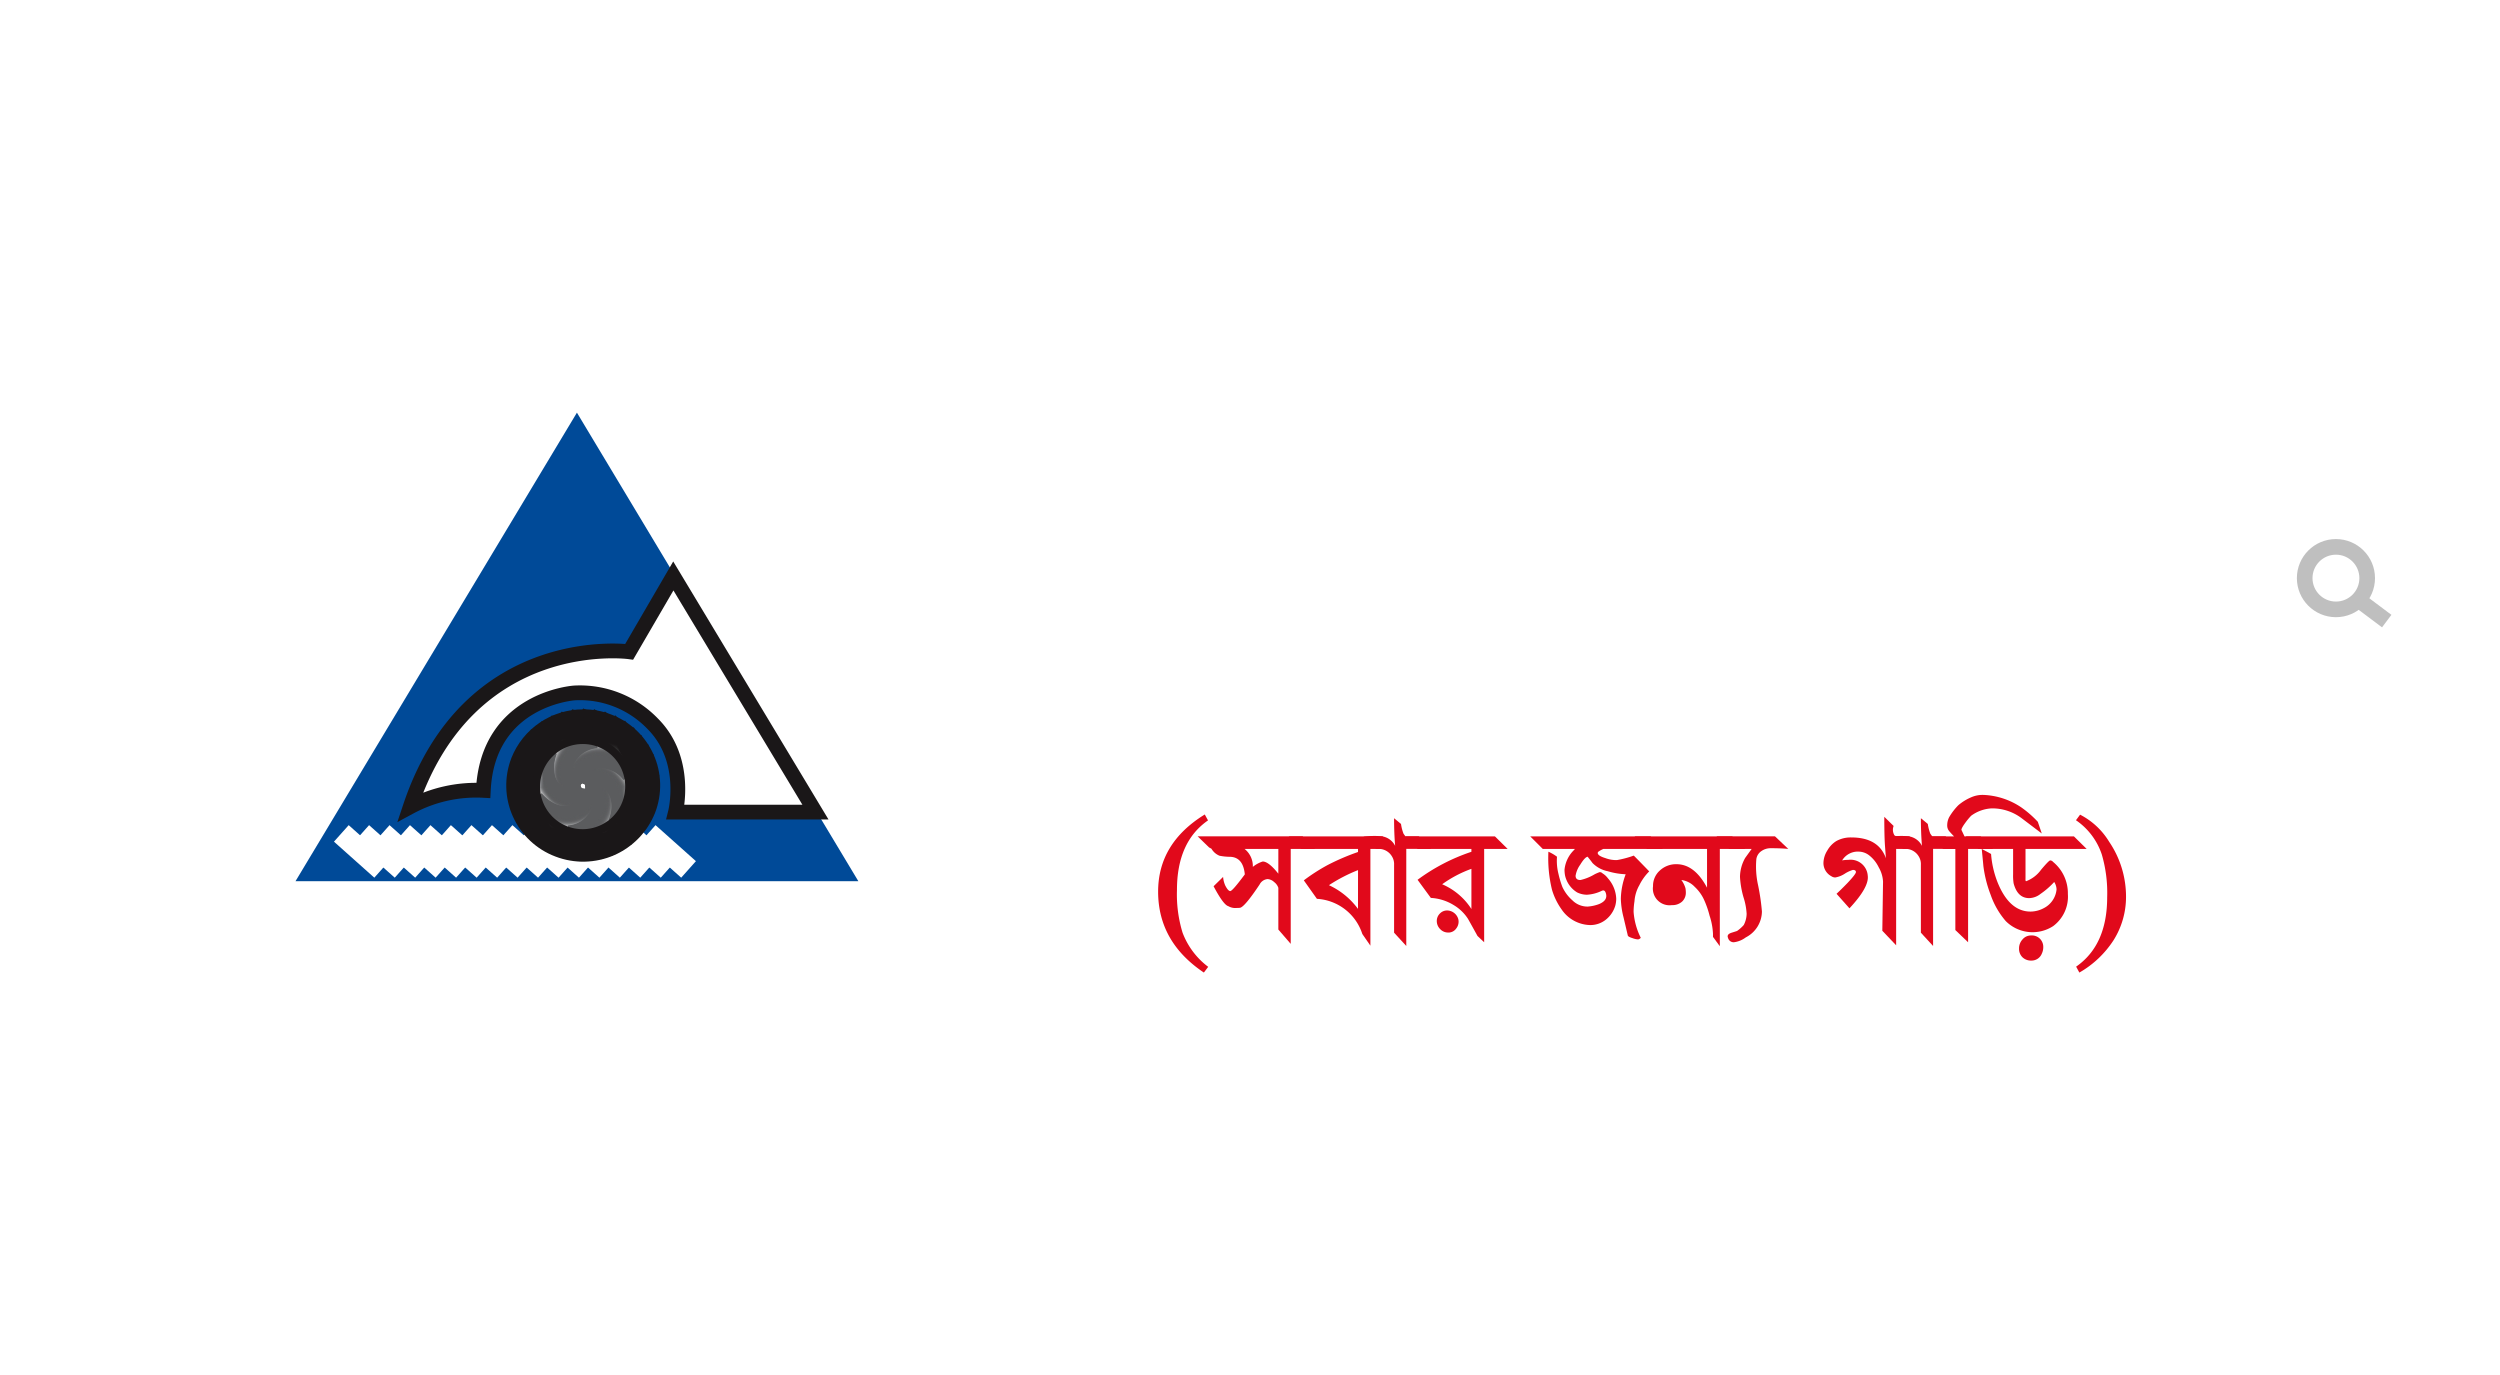 <svg xmlns="http://www.w3.org/2000/svg" xmlns:xlink="http://www.w3.org/1999/xlink" width="320" height="176" viewBox="0 0 320 176">
  <rect x="0" y="0" width="320" height="176" fill="#333333" stroke="none"/>
  <defs>
    <clipPath id="clip-path">
      <path id="SVGID" d="M428.5,311.955a9.718,9.718,0,0,0,5.642,12.6,9.9,9.9,0,0,0,12.746-5.577,9.717,9.717,0,0,0-5.635-12.616,9.5,9.5,0,0,0-3.541-.648,9.849,9.849,0,0,0-9.212,6.236" transform="translate(-427.832 -305.719)" fill="none"/>
    </clipPath>
    <radialGradient id="radial-gradient" cx="0.5" cy="0.482" r="0.274" gradientTransform="matrix(0.355, -0.932, -0.918, -0.366, 32.509, 47.569)" gradientUnits="objectBoundingBox">
      <stop offset="0" stop-color="#fff"/>
      <stop offset="0.388" stop-color="#fff"/>
      <stop offset="0.415" stop-color="#f4f4f4"/>
      <stop offset="0.823" stop-color="#585657"/>
      <stop offset="1" stop-color="#1a1718"/>
    </radialGradient>
    <clipPath id="clip-path-2">
      <rect id="SVGID-2" data-name="SVGID" width="12.538" height="11.933" fill="none"/>
    </clipPath>
    <clipPath id="clip-path-4">
      <rect id="SVGID-4" data-name="SVGID" width="12.313" height="11.905" fill="none"/>
    </clipPath>
    <clipPath id="clip-path-5">
      <rect id="SVGID-5" data-name="SVGID" width="12.088" height="11.854" fill="none"/>
    </clipPath>
    <clipPath id="clip-path-6">
      <rect id="SVGID-6" data-name="SVGID" width="11.851" height="11.822" fill="none"/>
    </clipPath>
    <clipPath id="clip-path-7">
      <rect id="SVGID-7" data-name="SVGID" width="11.627" height="11.787" fill="none"/>
    </clipPath>
    <clipPath id="clip-path-8">
      <rect id="SVGID-8" data-name="SVGID" width="11.394" height="11.754" fill="none"/>
    </clipPath>
    <clipPath id="clip-path-9">
      <rect id="SVGID-9" data-name="SVGID" width="11.176" height="11.696" fill="none"/>
    </clipPath>
    <clipPath id="clip-path-10">
      <rect id="SVGID-10" data-name="SVGID" width="10.956" height="11.665" fill="none"/>
    </clipPath>
    <clipPath id="clip-path-11">
      <rect id="SVGID-11" data-name="SVGID" width="10.735" height="11.628" fill="none"/>
    </clipPath>
    <clipPath id="clip-path-12">
      <rect id="SVGID-12" data-name="SVGID" width="10.519" height="11.586" fill="none"/>
    </clipPath>
    <clipPath id="clip-path-13">
      <rect id="SVGID-13" data-name="SVGID" width="10.314" height="11.556" fill="none"/>
    </clipPath>
    <clipPath id="clip-path-14">
      <rect id="SVGID-14" data-name="SVGID" width="10.123" height="11.509" fill="none"/>
    </clipPath>
    <clipPath id="clip-path-15">
      <rect id="SVGID-15" data-name="SVGID" width="9.992" height="11.461" fill="none"/>
    </clipPath>
    <clipPath id="clip-path-16">
      <rect id="SVGID-16" data-name="SVGID" width="10.128" height="11.437" fill="none"/>
    </clipPath>
    <clipPath id="clip-path-17">
      <rect id="SVGID-17" data-name="SVGID" width="10.302" height="11.4" fill="none"/>
    </clipPath>
    <clipPath id="clip-path-18">
      <rect id="SVGID-18" data-name="SVGID" width="10.46" height="11.349" fill="none"/>
    </clipPath>
    <clipPath id="clip-path-19">
      <rect id="SVGID-19" data-name="SVGID" width="10.62" height="11.3" fill="none"/>
    </clipPath>
    <clipPath id="clip-path-20">
      <rect id="SVGID-20" data-name="SVGID" width="10.778" height="11.272" fill="none"/>
    </clipPath>
    <clipPath id="clip-path-21">
      <rect id="SVGID-21" data-name="SVGID" width="10.942" height="11.218" fill="none"/>
    </clipPath>
    <clipPath id="clip-path-22">
      <rect id="SVGID-22" data-name="SVGID" width="11.103" height="11.176" fill="none"/>
    </clipPath>
    <clipPath id="clip-path-23">
      <rect id="SVGID-23" data-name="SVGID" width="11.263" height="11.146" fill="none"/>
    </clipPath>
    <clipPath id="clip-path-24">
      <rect id="SVGID-24" data-name="SVGID" width="11.429" height="11.1" fill="none"/>
    </clipPath>
    <clipPath id="clip-mobile_5">
      <rect width="320" height="176"/>
    </clipPath>
  </defs>
  <g id="mobile_5" data-name="mobile – 5" clip-path="url(#clip-mobile_5)">
    <rect width="320" height="176" fill="#fff"/>
    <g id="Group_803" data-name="Group 803" transform="translate(56 -66)">
      <g id="Ellipse_21" data-name="Ellipse 21" transform="translate(238 135)" fill="none" stroke="#bfbfbf" stroke-width="2">
        <circle cx="5" cy="5" r="5" stroke="none"/>
        <circle cx="5" cy="5" r="4" fill="none"/>
      </g>
      <line id="Line_92" data-name="Line 92" x2="4" y2="3" transform="translate(245.5 142.5)" fill="none" stroke="#bfbfbf" stroke-width="2"/>
    </g>
    <g id="Group_842" data-name="Group 842" transform="translate(22.861 -1894.555)">
      <g id="Group_136" data-name="Group 136" transform="translate(109.579 1968.061)">
        <path id="Path_138" data-name="Path 138" d="M952.261,272.329h-1.083v0H937.489v2.383h-1.533v0h1.71v14.957a38.812,38.812,0,0,0,6.575-.388,12.224,12.224,0,0,0,5.278-2.386,5.961,5.961,0,0,0,2.653-4.717,5.1,5.1,0,0,0-1.061-3.33,4,4,0,0,0-3.273-1.443,8.986,8.986,0,0,0-2.551.43A7.834,7.834,0,0,0,943,278.878l.783,3.3a9.551,9.551,0,0,1,2.831-1.138c1.434,0,2.144-.175,2.144,1.268,0,1.351-.815,2.1-2.722,3.061a10.214,10.214,0,0,1-4.953,1.221l-.332-.028.266-11.846h12.745v-.006h-1.5Z" transform="translate(-831.536 -266.341)" fill="#fff"/>
        <rect id="Rectangle_3209" data-name="Rectangle 3209" width="1.533" height="2.38" transform="translate(104.42 5.988)" fill="#fff"/>
        <path id="Path_139" data-name="Path 139" d="M1000.646,314.509a13.128,13.128,0,0,1,3.568,2.275l1.828-1.776a11.96,11.96,0,0,0-4.128-2.775Z" transform="translate(-874.319 -292.732)" fill="#fff"/>
        <path id="Path_140" data-name="Path 140" d="M1003.705,272.329H988.256v2.376h12.472a65.934,65.934,0,0,0-12.62,5.747l.8,3.335a16.66,16.66,0,0,1,6.841,2.075,11.714,11.714,0,0,1,4.927,4.275l3.313-.438V274.709h-.28Zm-2.889,13.181a26.374,26.374,0,0,0-7.725-4.218,50.94,50.94,0,0,1,7.725-3.33Z" transform="translate(-866.027 -266.341)" fill="#fff"/>
        <rect id="Rectangle_3210" data-name="Rectangle 3210" width="1.504" height="2.376" transform="translate(120.725 5.988)" fill="#fff"/>
        <path id="Path_141" data-name="Path 141" d="M1036.081,272.329v2.376h-1.828v0h2.3c2.929,1.517,4.393,3.558,4.393,5.889,0,.685-.295,1.057-.885,2.056q-.973,1.665-1.946,1.665a4.774,4.774,0,0,1-2.589-1.415v3.825a6.314,6.314,0,0,0,2.932,1.11,4.241,4.241,0,0,0,3.516-1.915q.828-1.609,1.685-3.219c.926-1.535,1.644-2.509,2.295-2.509a1.171,1.171,0,0,1,1.035.39,1.761,1.761,0,0,1,.413,1.127v7.793h3.2v-14.8h1.428v-2.38ZM1047.4,278.1a2.358,2.358,0,0,0-1.748-.722,3.461,3.461,0,0,0-2.251.971,7.682,7.682,0,0,0-2.222-3.642h6.221Z" transform="translate(-896.545 -266.341)" fill="#fff"/>
        <path id="Path_142" data-name="Path 142" d="M1036.024,274.705v-2.376h-1.858v2.38h.03v0Z" transform="translate(-896.487 -266.341)" fill="#fff"/>
        <path id="Path_143" data-name="Path 143" d="M948.017,260.635c-.058-.435-.113-.948-.17-1.366-.078-.563-.125-1.132-.244-1.685a3.119,3.119,0,0,0-1.113-1.736,4.968,4.968,0,0,0-2.343-1.021,13.175,13.175,0,0,0-3.129-.152,8.926,8.926,0,0,0-2.158.485c-.938.289-1.868.606-2.808.887a8.324,8.324,0,0,1-2.61.37,4.243,4.243,0,0,1-2.212-.573c-.007,0-.019,0-.052,0,0,.343,0,.686,0,1.03,0,.43.01,1.487.005,1.918a.177.177,0,0,0,.135.195,4.864,4.864,0,0,0,2,.33,10.61,10.61,0,0,0,3.053-.663c.589-.2,1.178-.408,1.753-.646a8.083,8.083,0,0,1,2.06-.543,6.7,6.7,0,0,1,2.068.02,2.886,2.886,0,0,1,2.42,2.538,4.907,4.907,0,0,1,.073.613h3.271Z" transform="translate(-828.374 -254.647)" fill="#fff"/>
        <path id="Path_144" data-name="Path 144" d="M710.228,263.02v-2.351h-45.6a3.648,3.648,0,0,1,1.444-3c1.5-.884,3.756.034,4.555.306a30.22,30.22,0,0,0,5.761,1.377c2.073.187,1.977-1.172,1.977-1.172v-2.487c-.771.7-3.512.816-4.781.612s-2.56-.68-5.574-1.45a7.385,7.385,0,0,0-6.232,1.45c-1.428,1.541-1.3,4.336-1.3,4.336H627.609V263h20.077v7.833a2.932,2.932,0,0,0-2.357-1.155,6.358,6.358,0,0,0-3.354-4.577c-5.506-2.4-7.546,1.473-7.863,2.561a5.214,5.214,0,0,0,0,2.357h3.716l.125.011.011-1.858c3.682-1.416,3.093,3.235,3.093,3.235a4.162,4.162,0,0,1-.661,1.337,3.667,3.667,0,0,1-2.609,1.343,5.167,5.167,0,0,1-3.847-.869,6.908,6.908,0,0,1-1.921-4.4,19.8,19.8,0,0,1-.1-2.809H627.9a12.247,12.247,0,0,0,2.253,8.147,10.6,10.6,0,0,0,1.614,1.743,6.137,6.137,0,0,0,2.078,1.136,9.474,9.474,0,0,0,6.636.131,8.781,8.781,0,0,0,3.653-2.817,9.995,9.995,0,0,0,.846-1.276c.032-.058.2-.513.266-.527a3.317,3.317,0,0,1,2.606.952v4.691h3.977V262.989h2.175v15.16h4.011V263.011h2.515v15.206h3.784V262.972H675.49v.544l-9.608,5.161,1.677,3.807c6.979-.68,7.659,5.644,7.659,5.644h4.045V266.456a3.1,3.1,0,0,1,2.26,1.071c1.156,2.039-.85,3.841-.85,3.841l3.6,1.632a5.108,5.108,0,0,0,.425-6.985c-1.6-1.954-5.609-2.583-5.609-2.583v-.423h17.335v.049s-1.411.867-2.719,3.824a4.2,4.2,0,0,0,1.1,5.272c1.394.918,4.147.136,4.147.136-1.428,3.5-5.235,1.9-5.507,1.819-3.178-1.9-2.022-9.47-2.022-9.47h-3.79c.007,0,0,1.277,0,1.354a23.331,23.331,0,0,0,.309,4.655,10.981,10.981,0,0,0,1.408,3.682,8.125,8.125,0,0,0,2.26,2.549c4.682,3.013,9.025-.51,9.025-.51a8.027,8.027,0,0,0,2.832-7.126l-3.716-.521c-1.122,1.512-2.022.917-2.022.917-.85-.663-.136-2.518-.136-2.518l1.886-2.68c1.541,3.648,6.368,2.9,6.368,2.9l.068.249c-4.032,6.146.928,10.042,1.3,10.5l3.444-1.9s-.983-1.136-2.229-2.587c-2.357-2.991,1.552-6.424,1.552-6.424l-2.226-2.4c-6.17,1.122-5.059-1.753-5.059-1.753Zm-34.92,9.033a5.73,5.73,0,0,0-3.49-1.892l3.49-2.64Z" transform="translate(-627.609 -254.65)" fill="#fff"/>
        <path id="Path_145" data-name="Path 145" d="M888.085,285.53a3.474,3.474,0,0,1-1.14-.48,1.222,1.222,0,0,1-.564-1.2,1.834,1.834,0,0,1,.908-1.117,3.376,3.376,0,0,1,1.774-.5,8.247,8.247,0,0,1,4.554,1.859q2.75,1.97,2.75,3.718v1.859h3.389V274.709h.09v-2.38H881.361l0,2.377a10.894,10.894,0,0,1,3.717.728c.177.084.356.163.529.254.323.17.64.352.945.553a7.643,7.643,0,0,1,.687.509,5.514,5.514,0,0,1,1.643,2.712,6,6,0,0,0-3.98,1.221,4.425,4.425,0,0,0-.267,6.764,5.122,5.122,0,0,0,3.455,1.29C888.087,287.668,888.106,286.6,888.085,285.53Zm8.283-2.546a11.886,11.886,0,0,0-4.049-3.052,6.384,6.384,0,0,0-3.269-5.223h7.318Z" transform="translate(-795.427 -266.341)" fill="#fff"/>
      </g>
      <g id="Group_137" data-name="Group 137" transform="translate(125.379 1996.305)">
        <path id="Path_146" data-name="Path 146" d="M680.122,365.678q-5.857-3.928-5.857-10.359,0-6.2,5.972-9.877l.413.758q-3.974,2.756-3.974,8.912a16.726,16.726,0,0,0,.712,5.444,9.77,9.77,0,0,0,3.285,4.387Z" transform="translate(-674.265 -342.939)" fill="#e1091b"/>
        <path id="Path_147" data-name="Path 147" d="M701.107,355.325v12.15l-1.585-1.833v-5.337a1.525,1.525,0,0,0-.541-.744,1.344,1.344,0,0,0-.841-.378,1.269,1.269,0,0,0-1.013.689q-1.911,2.871-2.51,2.986a3.52,3.52,0,0,1-.46.023,1.749,1.749,0,0,1-1.036-.23q-.622-.16-1.888-2.55l1.217-1.194a3.422,3.422,0,0,0,.276,1.1q.367.712.643.712t1.861-2.136q-.208-2.182-1.861-2.251a7.15,7.15,0,0,1-1.378-.137,2.135,2.135,0,0,1-1.034-.9l-.3-.161-1.469-1.424h13.436l1.607,1.608Zm-1.585,0H695.2a2.811,2.811,0,0,1,1.057,2.274v.023a3.8,3.8,0,0,1,1.263-.689q.758,0,2,1.561Z" transform="translate(-684.134 -348.411)" fill="#e1091b"/>
        <path id="Path_148" data-name="Path 148" d="M734.088,355.325v12.38l-1.034-1.493a6.5,6.5,0,0,0-5.81-4.5l-1.678-2.366a24.155,24.155,0,0,1,3.032-1.952,29.543,29.543,0,0,1,3.905-1.677v-.391h-7.281l-1.585-1.608H735.65l1.585,1.608Zm-1.584,2.71a20.71,20.71,0,0,0-3.722,1.929A9.625,9.625,0,0,1,732.5,363Z" transform="translate(-706.917 -348.411)" fill="#e1091b"/>
        <path id="Path_149" data-name="Path 149" d="M755.961,350.4q-.138-1.607-.137-3.538l.887.735a5.584,5.584,0,0,0,.318,1.241c.061.091.145.207.251.344h1.707l1.592,1.608h-3.193v12.426l-1.561-1.7v-8.689a1.849,1.849,0,0,0-.275-1.077,1.965,1.965,0,0,0-1.654-.963h-.367l-1.608-1.562a10.315,10.315,0,0,1,2.343-.046A2.266,2.266,0,0,1,755.961,350.4Z" transform="translate(-725.622 -343.881)" fill="#e1091b"/>
        <path id="Path_150" data-name="Path 150" d="M777.717,355.325v11.943l-.851-.8q-1.125-2.044-1.24-2.228a5.574,5.574,0,0,0-1.837-1.746,6.232,6.232,0,0,0-2.895-.9l-1.7-2.319a24.6,24.6,0,0,1,6.891-3.583v-.367h-6.872l-1.626-1.608h11.506l1.631,1.608Zm-4.594,10.7a1.385,1.385,0,0,1-1.045-.448,1.444,1.444,0,0,1-.424-1.022,1.322,1.322,0,0,1,.39-.954,1.267,1.267,0,0,1,.942-.4,1.512,1.512,0,0,1,1.424,1.125,1.392,1.392,0,0,1-.253,1.16A1.217,1.217,0,0,1,773.123,366.029Zm2.963-8.154a15.168,15.168,0,0,0-3.744,1.975,8.375,8.375,0,0,1,3.744,3.169Z" transform="translate(-735.985 -348.411)" fill="#e1091b"/>
        <path id="Path_151" data-name="Path 151" d="M824.137,358.426a2.513,2.513,0,0,1,.735.666,4.149,4.149,0,0,1,1.057,2.6,3.429,3.429,0,0,1-.115.873,3.589,3.589,0,0,1-1.217,1.815,3.17,3.17,0,0,1-2.021.689,4.54,4.54,0,0,1-3.652-2.021,8.443,8.443,0,0,1-1.217-2.5,17.049,17.049,0,0,1-.459-4.869,5.678,5.678,0,0,1,1.1.643,6.773,6.773,0,0,0,.184,2.182,12.71,12.71,0,0,0,.5,1.677,5.121,5.121,0,0,0,1.286,1.722,2.718,2.718,0,0,0,1.952.8,5.182,5.182,0,0,0,1.469-.322q.92-.39.919-1.034a1.2,1.2,0,0,0-.1-.471c-.069-.16-.165-.241-.287-.241a.534.534,0,0,0-.184.046,4.961,4.961,0,0,1-1.906.505,2.882,2.882,0,0,1-1.263-.3,3.409,3.409,0,0,1-1.539-2.159,4.219,4.219,0,0,1-.069-.735,4.063,4.063,0,0,1,1.08-2.388q.092-.092.252-.276h-4.111l-1.608-1.608h15.412l1.584,1.608h-7.648a3.869,3.869,0,0,0-.62.345.25.25,0,0,0-.092.161q0,.368.987.666a3.954,3.954,0,0,0,1.47.252,12.672,12.672,0,0,0,2.16-.574q.826.826,1.975,2.021a6.637,6.637,0,0,0-1.263,1.769,4.8,4.8,0,0,0-.621,2.044,9.186,9.186,0,0,0-.115,1.355,8.769,8.769,0,0,0,.919,3.331.564.564,0,0,1-.344.207,2.35,2.35,0,0,1-.712-.161c-.352-.107-.551-.214-.6-.322q-.275-1.171-.551-2.343a10.677,10.677,0,0,1-.344-2.366,9.357,9.357,0,0,1,.62-3.146,9.261,9.261,0,0,1-2.3-.39,3.778,3.778,0,0,1-1.953-1.057q-.068-.114-.62-.8-.367.069-.953,1.034a3.279,3.279,0,0,0-.586,1.4c0,.367.207.551.62.551a6.235,6.235,0,0,0,1.816-.735,5.434,5.434,0,0,1,.642-.276.469.469,0,0,1,.345.137Z" transform="translate(-767.292 -348.411)" fill="#e1091b"/>
        <path id="Path_152" data-name="Path 152" d="M860.325,359.3a3.374,3.374,0,0,1,.528,1.057,3.176,3.176,0,0,1,.045.528,1.538,1.538,0,0,1-.482,1.183,1.849,1.849,0,0,1-1.31.448A2.132,2.132,0,0,1,856.7,360.1a2.622,2.622,0,0,1,.881-2.021,3.032,3.032,0,0,1,2.117-.8q2.221,0,3.777,2.756l.138.253v-4.961h-7.675l-1.6-1.608h12.495l1.677,1.608h-3.261v12.449l-.874-1.194v-.391a8.549,8.549,0,0,0-.436-2.32,11.739,11.739,0,0,0-.77-2.17,5.286,5.286,0,0,0-1.137-1.527A2.855,2.855,0,0,0,860.325,359.3Z" transform="translate(-793.352 -348.411)" fill="#e1091b"/>
        <path id="Path_153" data-name="Path 153" d="M892.262,355.233a2.043,2.043,0,0,0-1.194.368,1.5,1.5,0,0,0-.643,1.01,10.981,10.981,0,0,0,.23,3.4,27.975,27.975,0,0,1,.482,3.33,3.77,3.77,0,0,1-2.068,3.307,3.15,3.15,0,0,1-1.515.62.739.739,0,0,1-.759-.574.419.419,0,0,1-.045-.184q0-.3.5-.46c.445-.138.681-.214.712-.23a4.757,4.757,0,0,0,.85-.758,3.234,3.234,0,0,0,.368-1.424,8.222,8.222,0,0,0-.39-2.09,11.674,11.674,0,0,1-.46-2.641,5.026,5.026,0,0,1,.667-2.435q.413-.574.827-1.149h-2.871l-1.631-1.608h7.488l1.7,1.608Q893.617,355.234,892.262,355.233Z" transform="translate(-813.851 -348.411)" fill="#e1091b"/>
        <path id="Path_154" data-name="Path 154" d="M933.742,351.63l-.115-1.538q-.092-1.24-.092-3.767l1.194,1.172a1.347,1.347,0,0,0,.092,1.171c.031.062.144.115.345.161q.758-.022,1.584,0l1.607,1.608h-3.306V362.77l-1.769-1.86.092-6.294a4.041,4.041,0,0,0-.552-1.826,4.353,4.353,0,0,0-1.217-1.528,2.24,2.24,0,0,0-1.309-.482,2.348,2.348,0,0,0-2.159,1.125,3.985,3.985,0,0,1,.781-.069,2.2,2.2,0,0,1,2.5,2.044q.185,1.447-2.342,4.157l-1.654-1.86q.528-.482,1.4-1.379,1.08-1.147,1.081-1.4,0-.276-.391-.276a4.16,4.16,0,0,0-1.033.482,3.194,3.194,0,0,1-1.218.483.865.865,0,0,1-.505-.161,1.91,1.91,0,0,1-1.01-1.7,3.1,3.1,0,0,1,.493-1.584,3.369,3.369,0,0,1,1.161-1.218,3.78,3.78,0,0,1,1.906-.459Q932.8,348.966,933.742,351.63Z" transform="translate(-840.585 -343.522)" fill="#e1091b"/>
        <path id="Path_155" data-name="Path 155" d="M955.087,350.4q-.138-1.607-.138-3.538l.887.735a5.562,5.562,0,0,0,.318,1.241c.06.091.144.207.25.344h1.706l1.593,1.608h-3.193v12.426l-1.562-1.7v-8.689a1.844,1.844,0,0,0-.275-1.077,1.965,1.965,0,0,0-1.654-.963h-.368l-1.608-1.562a10.315,10.315,0,0,1,2.343-.046A2.265,2.265,0,0,1,955.087,350.4Z" transform="translate(-857.315 -343.881)" fill="#e1091b"/>
        <path id="Path_156" data-name="Path 156" d="M977.975,341.059a6.259,6.259,0,0,0-3.881-1.286,4.845,4.845,0,0,0-2.618.942,8.157,8.157,0,0,0-.759.918q-.505.689-.482.9l.391.826h2.067l1.608,1.608h-3.216v11.943l-1.631-1.562V344.963H967.9l-1.6-1.608h2.985q-.3-.3-.586-.631a1.116,1.116,0,0,1-.287-.747,2.291,2.291,0,0,1,.252-1.08,7.7,7.7,0,0,1,1.171-1.527,6.32,6.32,0,0,1,1.609-1,3.6,3.6,0,0,1,1.584-.322,9.319,9.319,0,0,1,4.847,1.585,13.287,13.287,0,0,1,2.136,1.86l.506,1.493Z" transform="translate(-867.409 -338.05)" fill="#e1091b"/>
        <path id="Path_157" data-name="Path 157" d="M987.18,355.325v3.767q-.023.344.068.368a4.162,4.162,0,0,0,1.922-1.47q1.005-1.194,1.166-1.194a.476.476,0,0,1,.366.184,5.192,5.192,0,0,1,1.9,4.111,4.7,4.7,0,0,1-1.884,4.112,4.843,4.843,0,0,1-6.064-.64,10.263,10.263,0,0,1-1.929-3.346,15.7,15.7,0,0,1-.942-3.736q0-.069-.206-2.154l1.194.641a12.373,12.373,0,0,0,.8,3.55q1.511,3.825,4.26,3.825a3.64,3.64,0,0,0,1.66-.425,3.006,3.006,0,0,0,1.661-2.4,1.828,1.828,0,0,0-.3-.964,9.945,9.945,0,0,1-1.738,1.516,2.428,2.428,0,0,1-1.465.551q-1.485,0-1.99-1.884a6.22,6.22,0,0,1-.068-1.148v-3.261h-4.432l-1.631-1.608h13.85l1.631,1.608Zm2.09,13.391a1.414,1.414,0,0,1-1.333.9,1.575,1.575,0,0,1-1.148-.425,1.513,1.513,0,0,1-.437-1.137,1.686,1.686,0,0,1,.447-1.149,1.407,1.407,0,0,1,1.091-.505,1.459,1.459,0,0,1,1.562,1.516A1.874,1.874,0,0,1,989.27,368.716Z" transform="translate(-876.154 -348.411)" fill="#e1091b"/>
        <path id="Path_158" data-name="Path 158" d="M1026,361.567a12.77,12.77,0,0,1-4.387,4.157l-.413-.758q3.973-2.756,3.974-8.889a17.51,17.51,0,0,0-.688-5.467,8.587,8.587,0,0,0-3.308-4.386l.527-.712a9.355,9.355,0,0,1,3.721,3.468,12.492,12.492,0,0,1,2.16,7.029A10.4,10.4,0,0,1,1026,361.567Z" transform="translate(-903.695 -342.985)" fill="#e1091b"/>
      </g>
      <g id="Group_209" data-name="Group 209" transform="translate(10.547 1943.053)">
        <path id="Path_159" data-name="Path 159" d="M375.687,180.8l20.256,33.508L416.192,247.8H335.175l20.249-33.487Z" transform="translate(-335.175 -180.802)" fill="#fff"/>
        <path id="Path_160" data-name="Path 160" d="M384.243,193.561l-36.02,59.972h72.042Z" transform="translate(-343.805 -189.24)" fill="#004a98"/>
        <path id="Path_161" data-name="Path 161" d="M391.588,284.836a17.826,17.826,0,0,1,9.354-2.1c.557-11.759,11.674-12.474,11.674-12.474a12.931,12.931,0,0,1,10,3.939c4.606,4.6,2.924,11.312,2.924,11.312h17.912l-18.19-30.226-5.65,9.706s-20.46-2.765-28.025,19.842" transform="translate(-372.484 -230.064)" fill="#fff"/>
        <path id="Path_162" data-name="Path 162" d="M391.588,284.836a17.826,17.826,0,0,1,9.354-2.1c.557-11.759,11.674-12.474,11.674-12.474a12.931,12.931,0,0,1,10,3.939c4.606,4.6,2.924,11.312,2.924,11.312h17.912l-18.19-30.226-5.65,9.706S399.153,262.23,391.588,284.836Z" transform="translate(-372.484 -230.064)" fill="none" stroke="#1a1718" stroke-miterlimit="10" stroke-width="1.889"/>
        <line id="Line_23" data-name="Line 23" x2="5.17" y2="4.61" transform="translate(49.557 58.178)" fill="none" stroke="#fff" stroke-miterlimit="10" stroke-width="2.834"/>
        <line id="Line_24" data-name="Line 24" x2="5.171" y2="4.61" transform="translate(46.94 58.178)" fill="none" stroke="#fff" stroke-miterlimit="10" stroke-width="2.834"/>
        <line id="Line_25" data-name="Line 25" x2="5.162" y2="4.61" transform="translate(44.325 58.178)" fill="none" stroke="#fff" stroke-miterlimit="10" stroke-width="2.834"/>
        <line id="Line_26" data-name="Line 26" x2="5.162" y2="4.61" transform="translate(41.715 58.178)" fill="none" stroke="#fff" stroke-miterlimit="10" stroke-width="2.834"/>
        <line id="Line_27" data-name="Line 27" x2="5.17" y2="4.61" transform="translate(39.09 58.178)" fill="none" stroke="#fff" stroke-miterlimit="10" stroke-width="2.834"/>
        <line id="Line_28" data-name="Line 28" x2="5.162" y2="4.61" transform="translate(36.478 58.178)" fill="none" stroke="#fff" stroke-miterlimit="10" stroke-width="2.834"/>
        <line id="Line_29" data-name="Line 29" x2="5.178" y2="4.61" transform="translate(33.853 58.178)" fill="none" stroke="#fff" stroke-miterlimit="10" stroke-width="2.834"/>
        <line id="Line_30" data-name="Line 30" x2="5.168" y2="4.61" transform="translate(31.237 58.178)" fill="none" stroke="#fff" stroke-miterlimit="10" stroke-width="2.834"/>
        <line id="Line_31" data-name="Line 31" x2="5.167" y2="4.61" transform="translate(28.62 58.178)" fill="none" stroke="#fff" stroke-miterlimit="10" stroke-width="2.834"/>
        <line id="Line_32" data-name="Line 32" x2="5.177" y2="4.61" transform="translate(25.993 58.178)" fill="none" stroke="#fff" stroke-miterlimit="10" stroke-width="2.834"/>
        <line id="Line_33" data-name="Line 33" x2="5.18" y2="4.61" transform="translate(23.363 58.178)" fill="none" stroke="#fff" stroke-miterlimit="10" stroke-width="2.834"/>
        <line id="Line_34" data-name="Line 34" x2="5.169" y2="4.61" transform="translate(20.745 58.178)" fill="none" stroke="#fff" stroke-miterlimit="10" stroke-width="2.834"/>
        <line id="Line_35" data-name="Line 35" x2="5.169" y2="4.61" transform="translate(18.125 58.178)" fill="none" stroke="#fff" stroke-miterlimit="10" stroke-width="2.834"/>
        <line id="Line_36" data-name="Line 36" x2="5.168" y2="4.61" transform="translate(15.51 58.178)" fill="none" stroke="#fff" stroke-miterlimit="10" stroke-width="2.834"/>
        <line id="Line_37" data-name="Line 37" x2="5.172" y2="4.61" transform="translate(12.891 58.178)" fill="none" stroke="#fff" stroke-miterlimit="10" stroke-width="2.834"/>
        <line id="Line_38" data-name="Line 38" x2="5.166" y2="4.61" transform="translate(10.282 58.178)" fill="none" stroke="#fff" stroke-miterlimit="10" stroke-width="2.834"/>
        <g id="Group_139" data-name="Group 139" transform="translate(31.378 42.303)">
          <g id="Group_138" data-name="Group 138" clip-path="url(#clip-path)">
            <path id="Path_163" data-name="Path 163" d="M403.089,309.242l9.988-25.518,26.49,10.137-9.981,25.527Z" transform="translate(-411.468 -291.172)" fill="url(#radial-gradient)"/>
          </g>
        </g>
        <path id="Path_164" data-name="Path 164" d="M447.3,318.317a5.755,5.755,0,0,1,3.339,7.47,5.851,5.851,0,0,1-7.558,3.31,5.756,5.756,0,0,1-3.337-7.47,5.868,5.868,0,0,1,7.555-3.31" transform="translate(-404.073 -271.492)" fill="#fff"/>
        <g id="Group_208" data-name="Group 208" transform="translate(35.065 46.17)">
          <g id="Group_207" data-name="Group 207">
            <g id="Group_206" data-name="Group 206" clip-path="url(#clip-path-2)">
              <g id="Group_142" data-name="Group 142" opacity="0">
                <g id="Group_141" data-name="Group 141">
                  <g id="Group_140" data-name="Group 140" clip-path="url(#clip-path-2)">
                    <path id="Path_165" data-name="Path 165" d="M443.837,323.239a2.141,2.141,0,0,1-2.291-1.893,4.572,4.572,0,0,1,1.408-4.063c-2.052,1.656-2.521,5.281-.01,6.835a2.39,2.39,0,0,0,1.592.189,1.538,1.538,0,0,1-1.195,1.118,3,3,0,0,1-2.454-.466,5.725,5.725,0,0,1-2.009-2.924,5.308,5.308,0,0,0,2.144,3.3,3.1,3.1,0,0,0,4.769-1.072,2.319,2.319,0,0,1,.36,1.67c-.757,2.071-3.13,2.521-5.054,2.11,2.155.708,5,.04,5.712-2.483a2.491,2.491,0,0,0-.465-2.4,2.029,2.029,0,0,1,2.021,1.146,4.357,4.357,0,0,1-1.13,4.808,4.574,4.574,0,0,0,1.21-5.523,2.889,2.889,0,0,0-2.785-1.5,1.548,1.548,0,0,1,1.192-1.128c2.089-.384,3.883,1.265,4.458,3.4a5.657,5.657,0,0,0-3.163-3.785,3.009,3.009,0,0,0-3.741,1.556,1.657,1.657,0,0,1-.026-2.255,4.442,4.442,0,0,1,4.715-1.535,4.465,4.465,0,0,0-5.807,2.569A2.718,2.718,0,0,0,443.837,323.239Z" transform="translate(-438.824 -317.234)" fill="none" stroke="#5b5c5e" stroke-width="1.171"/>
                  </g>
                </g>
              </g>
              <g id="Group_145" data-name="Group 145" transform="translate(0.105 0.012)" opacity="0.048">
                <g id="Group_144" data-name="Group 144">
                  <g id="Group_143" data-name="Group 143" clip-path="url(#clip-path-4)">
                    <path id="Path_166" data-name="Path 166" d="M444.069,323.234a2.085,2.085,0,0,1-2.214-1.915,4.408,4.408,0,0,1,1.5-3.981c-2.071,1.575-2.709,5.3-.2,6.746a2.317,2.317,0,0,0,1.568.235,1.477,1.477,0,0,1-1.207,1.071,2.741,2.741,0,0,1-2.41-.538,5.5,5.5,0,0,1-1.9-2.94,4.964,4.964,0,0,0,2.023,3.322,3.022,3.022,0,0,0,4.726-.915,2.077,2.077,0,0,1,.317,1.649c-.693,2.066-3.156,2.4-5.043,1.943,2.111.747,4.909.168,5.7-2.3a2.518,2.518,0,0,0-.388-2.378,1.986,1.986,0,0,1,1.966,1.176,4.189,4.189,0,0,1-1.258,4.722,4.394,4.394,0,0,0,1.349-5.413,2.767,2.767,0,0,0-2.709-1.561,1.518,1.518,0,0,1,1.206-1.074c2.065-.352,3.8,1.351,4.3,3.473a5.377,5.377,0,0,0-3.02-3.818,2.917,2.917,0,0,0-3.731,1.419,1.634,1.634,0,0,1,.03-2.222,4.417,4.417,0,0,1,4.7-1.372c-2.193-.846-5.066-.035-5.8,2.388A2.532,2.532,0,0,0,444.069,323.234Z" transform="translate(-439.149 -317.282)" fill="none" stroke="#5b5c5e" stroke-linecap="square" stroke-miterlimit="4.286" stroke-width="1.171"/>
                  </g>
                </g>
              </g>
              <g id="Group_148" data-name="Group 148" transform="translate(0.212 0.049)" opacity="0.095">
                <g id="Group_147" data-name="Group 147">
                  <g id="Group_146" data-name="Group 146" clip-path="url(#clip-path-5)">
                    <path id="Path_167" data-name="Path 167" d="M444.284,323.245a2.074,2.074,0,0,1-2.143-1.955,4.4,4.4,0,0,1,1.594-3.883c-2.081,1.5-2.816,5.153-.377,6.653a2.17,2.17,0,0,0,1.531.263,1.428,1.428,0,0,1-1.214,1.039,2.779,2.779,0,0,1-2.365-.592,5.547,5.547,0,0,1-1.793-2.951,4.954,4.954,0,0,0,1.9,3.329,2.987,2.987,0,0,0,4.7-.782,2.083,2.083,0,0,1,.263,1.637c-.737,2.038-3.179,2.283-5.027,1.782,2.057.794,4.836.3,5.692-2.1a2.5,2.5,0,0,0-.316-2.364,1.938,1.938,0,0,1,1.906,1.207,4.132,4.132,0,0,1-1.37,4.633,4.327,4.327,0,0,0,1.479-5.313,2.73,2.73,0,0,0-2.627-1.61,1.5,1.5,0,0,1,1.219-1.029c2.058-.291,3.711,1.437,4.154,3.554a5.272,5.272,0,0,0-2.874-3.846,2.866,2.866,0,0,0-3.725,1.286,1.609,1.609,0,0,1,.1-2.192,4.353,4.353,0,0,1,4.669-1.227c-2.133-.9-4.994-.184-5.8,2.194A2.485,2.485,0,0,0,444.284,323.245Z" transform="translate(-439.459 -317.365)" fill="none" stroke="#5b5c5e" stroke-linecap="square" stroke-miterlimit="4.571" stroke-width="1.163"/>
                  </g>
                </g>
              </g>
              <g id="Group_151" data-name="Group 151" transform="translate(0.325 0.063)" opacity="0.143">
                <g id="Group_150" data-name="Group 150">
                  <g id="Group_149" data-name="Group 149" clip-path="url(#clip-path-6)">
                    <path id="Path_168" data-name="Path 168" d="M444.5,323.276a2.042,2.042,0,0,1-2.051-2,4.321,4.321,0,0,1,1.683-3.79c-2.1,1.414-2.926,5.017-.566,6.564a2.2,2.2,0,0,0,1.506.31,1.4,1.4,0,0,1-1.233.971,2.672,2.672,0,0,1-2.316-.643,5.5,5.5,0,0,1-1.683-2.977,4.9,4.9,0,0,0,1.785,3.354,2.952,2.952,0,0,0,4.661-.641,2.1,2.1,0,0,1,.218,1.628c-.793,1.98-3.213,2.162-5.033,1.61,2.021.853,4.769.436,5.691-1.908a2.456,2.456,0,0,0-.248-2.341,1.911,1.911,0,0,1,1.85,1.246,4.088,4.088,0,0,1-1.479,4.537A4.282,4.282,0,0,0,448.9,324a2.686,2.686,0,0,0-2.55-1.663,1.459,1.459,0,0,1,1.23-.993c2.038-.23,3.623,1.54,4,3.632a5.234,5.234,0,0,0-2.724-3.888,2.854,2.854,0,0,0-3.72,1.17,1.583,1.583,0,0,1,.158-2.157,4.267,4.267,0,0,1,4.649-1.076c-2.079-.95-4.93-.333-5.788,1.994A2.5,2.5,0,0,0,444.5,323.276Z" transform="translate(-439.786 -317.434)" fill="none" stroke="#5b5c5e" stroke-linecap="square" stroke-miterlimit="4.857" stroke-width="1.163"/>
                  </g>
                </g>
              </g>
              <g id="Group_154" data-name="Group 154" transform="translate(0.43 0.089)" opacity="0.191">
                <g id="Group_153" data-name="Group 153">
                  <g id="Group_152" data-name="Group 152" clip-path="url(#clip-path-7)">
                    <path id="Path_169" data-name="Path 169" d="M444.718,323.288a2.024,2.024,0,0,1-1.968-2.036,4.283,4.283,0,0,1,1.776-3.7c-2.117,1.344-3.049,4.859-.751,6.464a2.156,2.156,0,0,0,1.478.356,1.407,1.407,0,0,1-1.249.936,2.689,2.689,0,0,1-2.273-.713,5.408,5.408,0,0,1-1.577-2.984,4.851,4.851,0,0,0,1.665,3.362,2.933,2.933,0,0,0,4.63-.489,2.007,2.007,0,0,1,.163,1.6c-.839,1.938-3.241,2.05-5.022,1.447,1.974.9,4.7.575,5.689-1.726a2.411,2.411,0,0,0-.179-2.309,1.876,1.876,0,0,1,1.79,1.293,4.048,4.048,0,0,1-1.6,4.44,4.24,4.24,0,0,0,1.75-5.094,2.67,2.67,0,0,0-2.476-1.731,1.45,1.45,0,0,1,1.25-.932c2.022-.179,3.542,1.621,3.849,3.706a5.183,5.183,0,0,0-2.585-3.927,2.814,2.814,0,0,0-3.713,1.046,1.591,1.591,0,0,1,.219-2.141,4.315,4.315,0,0,1,4.643-.923c-2.038-.992-4.874-.459-5.794,1.8A2.515,2.515,0,0,0,444.718,323.288Z" transform="translate(-440.098 -317.5)" fill="none" stroke="#5b5c5e" stroke-linecap="square" stroke-miterlimit="5.143" stroke-width="1.163"/>
                  </g>
                </g>
              </g>
              <g id="Group_157" data-name="Group 157" transform="translate(0.541 0.103)" opacity="0.238">
                <g id="Group_156" data-name="Group 156">
                  <g id="Group_155" data-name="Group 155" clip-path="url(#clip-path-8)">
                    <path id="Path_170" data-name="Path 170" d="M444.937,323.306a2,2,0,0,1-1.892-2.064,4.228,4.228,0,0,1,1.871-3.608c-2.133,1.263-3.157,4.708-.941,6.364a2.012,2.012,0,0,0,1.462.4,1.394,1.394,0,0,1-1.274.892,2.651,2.651,0,0,1-2.221-.773,5.383,5.383,0,0,1-1.469-3,4.741,4.741,0,0,0,1.545,3.368,2.87,2.87,0,0,0,4.591-.34,2.006,2.006,0,0,1,.118,1.6c-.9,1.889-3.265,1.924-5.011,1.281,1.922.955,4.642.706,5.68-1.535a2.415,2.415,0,0,0-.106-2.3,1.881,1.881,0,0,1,1.731,1.346,3.979,3.979,0,0,1-1.722,4.337,4.185,4.185,0,0,0,1.891-4.987,2.64,2.64,0,0,0-2.4-1.784,1.408,1.408,0,0,1,1.267-.88c2-.11,3.45,1.7,3.693,3.783a5.167,5.167,0,0,0-2.438-3.974,2.788,2.788,0,0,0-3.7.93,1.553,1.553,0,0,1,.283-2.1,4.2,4.2,0,0,1,4.608-.778c-1.976-1.049-4.8-.617-5.771,1.6A2.447,2.447,0,0,0,444.937,323.306Z" transform="translate(-440.419 -317.569)" fill="none" stroke="#5b5c5e" stroke-linecap="square" stroke-miterlimit="5.429" stroke-width="1.153"/>
                  </g>
                </g>
              </g>
              <g id="Group_160" data-name="Group 160" transform="translate(0.636 0.14)" opacity="0.286">
                <g id="Group_159" data-name="Group 159">
                  <g id="Group_158" data-name="Group 158" clip-path="url(#clip-path-9)">
                    <path id="Path_171" data-name="Path 171" d="M445.14,323.326a1.988,1.988,0,0,1-1.8-2.115A4.155,4.155,0,0,1,445.3,317.7c-2.161,1.181-3.273,4.58-1.131,6.285a2.178,2.178,0,0,0,1.428.438,1.4,1.4,0,0,1-1.271.839,2.667,2.667,0,0,1-2.191-.839,5.3,5.3,0,0,1-1.367-3.03,4.79,4.79,0,0,0,1.433,3.4,2.863,2.863,0,0,0,4.56-.2,2.006,2.006,0,0,1,.062,1.593c-.942,1.838-3.29,1.8-5,1.109,1.873,1,4.568.841,5.666-1.344a2.361,2.361,0,0,0-.033-2.276,1.857,1.857,0,0,1,1.678,1.377A3.962,3.962,0,0,1,447.3,329.3a4.18,4.18,0,0,0,2.018-4.9,2.632,2.632,0,0,0-2.32-1.826,1.419,1.419,0,0,1,1.282-.839c1.984-.046,3.366,1.8,3.543,3.86a5.078,5.078,0,0,0-2.292-4,2.767,2.767,0,0,0-3.7.8,1.538,1.538,0,0,1,.346-2.073,4.144,4.144,0,0,1,4.591-.615c-1.932-1.1-4.737-.769-5.775,1.4A2.427,2.427,0,0,0,445.14,323.326Z" transform="translate(-440.709 -317.652)" fill="none" stroke="#5b5c5e" stroke-linecap="square" stroke-miterlimit="5.714" stroke-width="1.153"/>
                  </g>
                </g>
              </g>
              <g id="Group_163" data-name="Group 163" transform="translate(0.736 0.154)" opacity="0.333">
                <g id="Group_162" data-name="Group 162">
                  <g id="Group_161" data-name="Group 161" clip-path="url(#clip-path-10)">
                    <path id="Path_172" data-name="Path 172" d="M445.343,323.339a1.974,1.974,0,0,1-1.72-2.157,4.127,4.127,0,0,1,2.053-3.41c-2.175,1.106-3.386,4.428-1.315,6.194a2.141,2.141,0,0,0,1.4.475,1.361,1.361,0,0,1-1.292.789,2.632,2.632,0,0,1-2.137-.9,5.23,5.23,0,0,1-1.258-3.04,4.7,4.7,0,0,0,1.312,3.413,2.836,2.836,0,0,0,4.522-.053,1.915,1.915,0,0,1,.013,1.565c-.99,1.81-3.316,1.686-4.981.955,1.818,1.048,4.5.981,5.657-1.16a2.364,2.364,0,0,0,.04-2.26,1.853,1.853,0,0,1,1.62,1.421,3.935,3.935,0,0,1-1.958,4.151,4.105,4.105,0,0,0,2.156-4.773,2.583,2.583,0,0,0-2.241-1.891,1.378,1.378,0,0,1,1.3-.8c1.968.1,3.282,1.889,3.4,3.939a5.071,5.071,0,0,0-2.147-4.039,2.735,2.735,0,0,0-3.688.683,1.529,1.529,0,0,1,.405-2.047,4.128,4.128,0,0,1,4.57-.464c-1.882-1.165-4.671-.908-5.764,1.2A2.4,2.4,0,0,0,445.343,323.339Z" transform="translate(-441.006 -317.711)" fill="none" stroke="#5b5c5e" stroke-linecap="square" stroke-miterlimit="6" stroke-width="1.142"/>
                  </g>
                </g>
              </g>
              <g id="Group_166" data-name="Group 166" transform="translate(0.832 0.182)" opacity="0.381">
                <g id="Group_165" data-name="Group 165">
                  <g id="Group_164" data-name="Group 164" clip-path="url(#clip-path-11)">
                    <path id="Path_173" data-name="Path 173" d="M445.533,323.351a1.95,1.95,0,0,1-1.643-2.183,4.1,4.1,0,0,1,2.151-3.315c-2.193,1.025-3.5,4.272-1.5,6.1a2.152,2.152,0,0,0,1.378.522,1.371,1.371,0,0,1-1.306.736,2.579,2.579,0,0,1-2.1-.95,5.338,5.338,0,0,1-1.155-3.061,4.671,4.671,0,0,0,1.2,3.422,2.808,2.808,0,0,0,4.484.093,1.931,1.931,0,0,1-.034,1.559c-1.042,1.756-3.346,1.566-4.974.778,1.774,1.1,4.434,1.123,5.648-.958a2.355,2.355,0,0,0,.11-2.24,1.836,1.836,0,0,1,1.564,1.463,3.885,3.885,0,0,1-2.07,4.042,4.071,4.071,0,0,0,2.289-4.661,2.58,2.58,0,0,0-2.161-1.945,1.406,1.406,0,0,1,1.305-.757c1.958.093,3.194,2,3.247,4.032a5,5,0,0,0-2.008-4.07,2.7,2.7,0,0,0-3.675.545,1.524,1.524,0,0,1,.46-2.02,4.124,4.124,0,0,1,4.553-.314c-1.824-1.214-4.61-1.051-5.752,1.008A2.355,2.355,0,0,0,445.533,323.351Z" transform="translate(-441.283 -317.793)" fill="none" stroke="#5b5c5e" stroke-linecap="square" stroke-miterlimit="6.286" stroke-width="1.142"/>
                  </g>
                </g>
              </g>
              <g id="Group_169" data-name="Group 169" transform="translate(0.932 0.205)" opacity="0.429">
                <g id="Group_168" data-name="Group 168">
                  <g id="Group_167" data-name="Group 167" clip-path="url(#clip-path-12)">
                    <path id="Path_174" data-name="Path 174" d="M445.727,323.367a1.953,1.953,0,0,1-1.559-2.236,4.085,4.085,0,0,1,2.243-3.229c-2.216.951-3.616,4.142-1.695,6.015a2.063,2.063,0,0,0,1.357.559,1.331,1.331,0,0,1-1.328.689,2.577,2.577,0,0,1-2.048-1.018,5.187,5.187,0,0,1-1.045-3.073,4.653,4.653,0,0,0,1.076,3.445,2.8,2.8,0,0,0,4.461.226,1.953,1.953,0,0,1-.093,1.556c-1.092,1.707-3.375,1.437-4.967.615,1.726,1.148,4.364,1.248,5.637-.78a2.291,2.291,0,0,0,.188-2.211,1.817,1.817,0,0,1,1.5,1.488,3.874,3.874,0,0,1-2.194,3.955,4.046,4.046,0,0,0,2.435-4.561,2.568,2.568,0,0,0-2.087-2,1.392,1.392,0,0,1,1.323-.7c1.944.135,3.113,2.078,3.091,4.091a5.036,5.036,0,0,0-1.855-4.118,2.7,2.7,0,0,0-3.672.443,1.5,1.5,0,0,1,.529-1.987,4.076,4.076,0,0,1,4.53-.17c-1.782-1.262-4.549-1.2-5.751.82A2.336,2.336,0,0,0,445.727,323.367Z" transform="translate(-441.565 -317.849)" fill="none" stroke="#5b5c5e" stroke-linecap="square" stroke-miterlimit="6.571" stroke-width="1.132"/>
                  </g>
                </g>
              </g>
              <g id="Group_172" data-name="Group 172" transform="translate(1.013 0.219)" opacity="0.476">
                <g id="Group_171" data-name="Group 171">
                  <g id="Group_170" data-name="Group 170" clip-path="url(#clip-path-13)">
                    <path id="Path_175" data-name="Path 175" d="M445.9,323.387a1.93,1.93,0,0,1-1.47-2.259,4.017,4.017,0,0,1,2.326-3.136c-2.221.876-3.72,3.99-1.869,5.912a2.077,2.077,0,0,0,1.323.6,1.345,1.345,0,0,1-1.341.655,2.613,2.613,0,0,1-2-1.083,5.173,5.173,0,0,1-.938-3.091,4.654,4.654,0,0,0,.953,3.459,2.793,2.793,0,0,0,4.425.385,1.9,1.9,0,0,1-.14,1.535c-1.135,1.656-3.4,1.316-4.963.438,1.687,1.2,4.3,1.388,5.644-.58a2.328,2.328,0,0,0,.253-2.2,1.817,1.817,0,0,1,1.443,1.542,3.826,3.826,0,0,1-2.3,3.864,4.043,4.043,0,0,0,2.561-4.458A2.559,2.559,0,0,0,447.8,322.9a1.358,1.358,0,0,1,1.335-.65c1.928.216,3.028,2.175,2.937,4.172a4.969,4.969,0,0,0-1.709-4.151,2.685,2.685,0,0,0-3.659.305,1.484,1.484,0,0,1,.584-1.955,4.076,4.076,0,0,1,4.507-.012c-1.719-1.314-4.482-1.337-5.745.617A2.353,2.353,0,0,0,445.9,323.387Z" transform="translate(-441.819 -317.922)" fill="none" stroke="#5b5c5e" stroke-linecap="square" stroke-miterlimit="6.857" stroke-width="1.132"/>
                  </g>
                </g>
              </g>
              <g id="Group_175" data-name="Group 175" transform="translate(1.094 0.245)" opacity="0.524">
                <g id="Group_174" data-name="Group 174">
                  <g id="Group_173" data-name="Group 173" clip-path="url(#clip-path-14)">
                    <path id="Path_176" data-name="Path 176" d="M446.074,323.4a1.934,1.934,0,0,1-1.4-2.3,4.016,4.016,0,0,1,2.424-3.047c-2.248.792-3.84,3.852-2.06,5.826a2.012,2.012,0,0,0,1.3.638,1.356,1.356,0,0,1-1.354.605,2.631,2.631,0,0,1-1.962-1.149,5.144,5.144,0,0,1-.832-3.1,4.567,4.567,0,0,0,.844,3.474,2.772,2.772,0,0,0,4.379.526,1.914,1.914,0,0,1-.187,1.528c-1.192,1.614-3.429,1.193-4.949.268,1.629,1.246,4.231,1.521,5.624-.391a2.317,2.317,0,0,0,.332-2.19,1.841,1.841,0,0,1,1.388,1.593,3.814,3.814,0,0,1-2.429,3.757,4,4,0,0,0,2.7-4.337,2.546,2.546,0,0,0-1.937-2.124,1.4,1.4,0,0,1,1.356-.6c1.914.266,2.938,2.25,2.794,4.251a4.971,4.971,0,0,0-1.567-4.183,2.691,2.691,0,0,0-3.662.172,1.485,1.485,0,0,1,.653-1.919,4.074,4.074,0,0,1,4.491.121c-1.67-1.356-4.414-1.475-5.737.442A2.334,2.334,0,0,0,446.074,323.4Z" transform="translate(-442.059 -317.989)" fill="none" stroke="#5b5c5e" stroke-linecap="square" stroke-miterlimit="7.143" stroke-width="1.124"/>
                  </g>
                </g>
              </g>
              <g id="Group_178" data-name="Group 178" transform="translate(1.175 0.275)" opacity="0.571">
                <g id="Group_177" data-name="Group 177">
                  <g id="Group_176" data-name="Group 176" clip-path="url(#clip-path-15)">
                    <path id="Path_177" data-name="Path 177" d="M446.237,323.4a1.926,1.926,0,0,1-1.317-2.339,4.045,4.045,0,0,1,2.52-2.949c-2.263.713-3.955,3.708-2.248,5.737a2.048,2.048,0,0,0,1.272.676,1.333,1.333,0,0,1-1.365.557,2.546,2.546,0,0,1-1.917-1.2,5.077,5.077,0,0,1-.721-3.121,4.6,4.6,0,0,0,.719,3.492,2.772,2.772,0,0,0,4.349.673,1.858,1.858,0,0,1-.235,1.507c-1.245,1.561-3.452,1.085-4.945.107,1.588,1.3,4.171,1.66,5.625-.194a2.29,2.29,0,0,0,.389-2.175,1.817,1.817,0,0,1,1.33,1.633,3.767,3.767,0,0,1-2.532,3.657A3.987,3.987,0,0,0,450,325.232a2.551,2.551,0,0,0-1.853-2.18,1.377,1.377,0,0,1,1.366-.552c1.894.333,2.845,2.357,2.633,4.328a4.9,4.9,0,0,0-1.421-4.216,2.674,2.674,0,0,0-3.653.049,1.491,1.491,0,0,1,.715-1.894,4.049,4.049,0,0,1,4.468.275c-1.619-1.4-4.347-1.614-5.733.252A2.286,2.286,0,0,0,446.237,323.4Z" transform="translate(-442.294 -318.06)" fill="none" stroke="#5b5c5e" stroke-linecap="square" stroke-miterlimit="7.429" stroke-width="1.124"/>
                  </g>
                </g>
              </g>
              <g id="Group_181" data-name="Group 181" transform="translate(1.109 0.289)" opacity="0.619">
                <g id="Group_180" data-name="Group 180">
                  <g id="Group_179" data-name="Group 179" clip-path="url(#clip-path-16)">
                    <path id="Path_178" data-name="Path 178" d="M446.078,323.423a1.908,1.908,0,0,1-1.233-2.366,4.017,4.017,0,0,1,2.616-2.865c-2.288.629-4.071,3.562-2.437,5.649a2.084,2.084,0,0,0,1.247.72,1.307,1.307,0,0,1-1.382.5,2.543,2.543,0,0,1-1.87-1.263,5.049,5.049,0,0,1-.619-3.138,4.587,4.587,0,0,0,.6,3.5,2.758,2.758,0,0,0,4.318.815,1.905,1.905,0,0,1-.289,1.507c-1.292,1.516-3.485.964-4.931-.065,1.54,1.351,4.095,1.8,5.609,0a2.276,2.276,0,0,0,.468-2.145,1.8,1.8,0,0,1,1.274,1.666A3.806,3.806,0,0,1,446.8,329.5a4.009,4.009,0,0,0,2.977-4.139,2.545,2.545,0,0,0-1.785-2.227,1.4,1.4,0,0,1,1.388-.51c1.876.392,2.763,2.432,2.477,4.41a4.913,4.913,0,0,0-1.273-4.258,2.666,2.666,0,0,0-3.647-.07,1.5,1.5,0,0,1,.778-1.871,4.037,4.037,0,0,1,4.447.443c-1.568-1.47-4.285-1.775-5.719.035A2.329,2.329,0,0,0,446.078,323.423Z" transform="translate(-442.065 -318.124)" fill="none" stroke="#5b5c5e" stroke-linecap="square" stroke-miterlimit="7.714" stroke-width="1.114"/>
                  </g>
                </g>
              </g>
              <g id="Group_184" data-name="Group 184" transform="translate(1.018 0.31)" opacity="0.667">
                <g id="Group_183" data-name="Group 183">
                  <g id="Group_182" data-name="Group 182" clip-path="url(#clip-path-17)">
                    <path id="Path_179" data-name="Path 179" d="M445.913,323.443a1.919,1.919,0,0,1-1.138-2.423,3.977,3.977,0,0,1,2.7-2.76c-2.31.552-4.189,3.417-2.627,5.549a2.08,2.08,0,0,0,1.226.766,1.314,1.314,0,0,1-1.4.459,2.541,2.541,0,0,1-1.825-1.33,5.1,5.1,0,0,1-.508-3.159,4.558,4.558,0,0,0,.486,3.529,2.754,2.754,0,0,0,4.278.953,1.881,1.881,0,0,1-.341,1.5c-1.337,1.472-3.51.841-4.918-.226,1.49,1.4,4.034,1.924,5.6.177a2.273,2.273,0,0,0,.537-2.127,1.809,1.809,0,0,1,1.224,1.7,3.793,3.793,0,0,1-2.778,3.478,3.969,3.969,0,0,0,3.105-4.016,2.555,2.555,0,0,0-1.694-2.3,1.414,1.414,0,0,1,1.4-.454c1.857.454,2.682,2.536,2.325,4.488a4.919,4.919,0,0,0-1.125-4.3,2.66,2.66,0,0,0-3.633-.191,1.465,1.465,0,0,1,.835-1.829,4.012,4.012,0,0,1,4.426.566c-1.516-1.51-4.221-1.9-5.721-.145A2.349,2.349,0,0,0,445.913,323.443Z" transform="translate(-441.807 -318.19)" fill="none" stroke="#5b5c5e" stroke-linecap="square" stroke-miterlimit="8" stroke-width="1.114"/>
                  </g>
                </g>
              </g>
              <g id="Group_187" data-name="Group 187" transform="translate(0.932 0.345)" opacity="0.714">
                <g id="Group_186" data-name="Group 186">
                  <g id="Group_185" data-name="Group 185" clip-path="url(#clip-path-18)">
                    <path id="Path_180" data-name="Path 180" d="M445.741,323.46a1.906,1.906,0,0,1-1.067-2.448,3.993,3.993,0,0,1,2.8-2.67c-2.318.47-4.292,3.273-2.806,5.46a2.071,2.071,0,0,0,1.2.806,1.343,1.343,0,0,1-1.415.408,2.583,2.583,0,0,1-1.78-1.391,5.114,5.114,0,0,1-.4-3.177,4.6,4.6,0,0,0,.365,3.534,2.75,2.75,0,0,0,4.244,1.107,1.852,1.852,0,0,1-.389,1.488c-1.38,1.421-3.531.722-4.916-.405,1.451,1.451,3.972,2.076,5.6.375a2.258,2.258,0,0,0,.61-2.108,1.814,1.814,0,0,1,1.162,1.744,3.778,3.778,0,0,1-2.881,3.385,3.983,3.983,0,0,0,3.236-3.918,2.519,2.519,0,0,0-1.624-2.341,1.374,1.374,0,0,1,1.415-.408c1.843.515,2.6,2.616,2.178,4.558a4.94,4.94,0,0,0-.981-4.339,2.672,2.672,0,0,0-3.632-.31,1.478,1.478,0,0,1,.9-1.8,4.025,4.025,0,0,1,4.406.727c-1.463-1.568-4.158-2.057-5.709-.345A2.329,2.329,0,0,0,445.741,323.46Z" transform="translate(-441.532 -318.28)" fill="none" stroke="#5b5c5e" stroke-linecap="square" stroke-miterlimit="8.286" stroke-width="1.106"/>
                  </g>
                </g>
              </g>
              <g id="Group_190" data-name="Group 190" transform="translate(0.842 0.375)" opacity="0.762">
                <g id="Group_189" data-name="Group 189">
                  <g id="Group_188" data-name="Group 188" clip-path="url(#clip-path-19)">
                    <path id="Path_181" data-name="Path 181" d="M445.59,323.475a1.934,1.934,0,0,1-.985-2.5A3.98,3.98,0,0,1,447.5,318.4c-2.343.4-4.415,3.122-3,5.365a2.027,2.027,0,0,0,1.169.853,1.3,1.3,0,0,1-1.427.356,2.541,2.541,0,0,1-1.738-1.439,5.109,5.109,0,0,1-.293-3.194,4.572,4.572,0,0,0,.241,3.548,2.762,2.762,0,0,0,4.218,1.249,1.958,1.958,0,0,1-.443,1.477c-1.437,1.367-3.566.587-4.9-.58,1.394,1.507,3.9,2.215,5.584.569a2.254,2.254,0,0,0,.686-2.08,1.8,1.8,0,0,1,1.1,1.782,3.819,3.819,0,0,1-3,3.292,3.99,3.99,0,0,0,3.368-3.813,2.526,2.526,0,0,0-1.534-2.4,1.36,1.36,0,0,1,1.425-.371c1.826.578,2.511,2.714,2.023,4.64a4.9,4.9,0,0,0-.839-4.368,2.659,2.659,0,0,0-3.618-.438,1.486,1.486,0,0,1,.966-1.782,4.055,4.055,0,0,1,4.381.88c-1.416-1.6-4.086-2.187-5.706-.531A2.331,2.331,0,0,0,445.59,323.475Z" transform="translate(-441.285 -318.351)" fill="none" stroke="#5b5c5e" stroke-linecap="square" stroke-miterlimit="8.571" stroke-width="1.106"/>
                  </g>
                </g>
              </g>
              <g id="Group_193" data-name="Group 193" transform="translate(0.757 0.389)" opacity="0.809">
                <g id="Group_192" data-name="Group 192">
                  <g id="Group_191" data-name="Group 191" clip-path="url(#clip-path-20)">
                    <path id="Path_182" data-name="Path 182" d="M445.43,323.474a1.927,1.927,0,0,1-.9-2.534,4.022,4.022,0,0,1,2.983-2.481c-2.358.322-4.526,2.984-3.185,5.283a2.066,2.066,0,0,0,1.145.887,1.345,1.345,0,0,1-1.447.312,2.592,2.592,0,0,1-1.687-1.512,5.054,5.054,0,0,1-.187-3.2,4.582,4.582,0,0,0,.126,3.555,2.768,2.768,0,0,0,4.181,1.4,1.905,1.905,0,0,1-.493,1.456c-1.485,1.326-3.585.478-4.893-.734,1.348,1.553,3.832,2.341,5.582.75a2.255,2.255,0,0,0,.753-2.059,1.8,1.8,0,0,1,1.046,1.829,3.815,3.815,0,0,1-3.125,3.189,4,4,0,0,0,3.515-3.708,2.578,2.578,0,0,0-1.468-2.462,1.373,1.373,0,0,1,1.446-.3c1.805.631,2.42,2.8,1.873,4.705a4.95,4.95,0,0,0-.7-4.407,2.684,2.684,0,0,0-3.615-.559,1.483,1.483,0,0,1,1.027-1.745,4.046,4.046,0,0,1,4.367,1.032c-1.364-1.663-4.023-2.338-5.7-.738A2.347,2.347,0,0,0,445.43,323.474Z" transform="translate(-441.032 -318.401)" fill="none" stroke="#5b5c5e" stroke-linecap="square" stroke-miterlimit="8.857" stroke-width="1.106"/>
                  </g>
                </g>
              </g>
              <g id="Group_196" data-name="Group 196" transform="translate(0.665 0.419)" opacity="0.857">
                <g id="Group_195" data-name="Group 195">
                  <g id="Group_194" data-name="Group 194" clip-path="url(#clip-path-21)">
                    <path id="Path_183" data-name="Path 183" d="M445.269,323.515a1.942,1.942,0,0,1-.828-2.567,4.043,4.043,0,0,1,3.083-2.385c-2.378.228-4.64,2.84-3.374,5.178a2.041,2.041,0,0,0,1.119.927,1.322,1.322,0,0,1-1.451.273,2.6,2.6,0,0,1-1.65-1.579,5.1,5.1,0,0,1-.077-3.219,4.583,4.583,0,0,0,0,3.585,2.782,2.782,0,0,0,4.139,1.547,1.862,1.862,0,0,1-.54,1.433c-1.527,1.29-3.608.359-4.88-.9,1.3,1.591,3.769,2.474,5.572.946a2.284,2.284,0,0,0,.822-2.055,1.825,1.825,0,0,1,.989,1.873,3.805,3.805,0,0,1-3.234,3.089,4.007,4.007,0,0,0,3.648-3.594,2.558,2.558,0,0,0-1.394-2.509,1.393,1.393,0,0,1,1.456-.273c1.807.71,2.339,2.893,1.732,4.8a4.98,4.98,0,0,0-.548-4.44,2.676,2.676,0,0,0-3.61-.687,1.491,1.491,0,0,1,1.081-1.724,4.09,4.09,0,0,1,4.344,1.19c-1.309-1.719-3.955-2.485-5.689-.932A2.334,2.334,0,0,0,445.269,323.515Z" transform="translate(-440.77 -318.5)" fill="none" stroke="#5b5c5e" stroke-linecap="square" stroke-miterlimit="9.143" stroke-width="1.096"/>
                  </g>
                </g>
              </g>
              <g id="Group_199" data-name="Group 199" transform="translate(0.579 0.447)" opacity="0.905">
                <g id="Group_198" data-name="Group 198">
                  <g id="Group_197" data-name="Group 197" clip-path="url(#clip-path-22)">
                    <path id="Path_184" data-name="Path 184" d="M445.111,323.517a1.951,1.951,0,0,1-.744-2.609,4.066,4.066,0,0,1,3.173-2.3c-2.394.156-4.75,2.7-3.557,5.09a2.085,2.085,0,0,0,1.088.976,1.344,1.344,0,0,1-1.469.219,2.6,2.6,0,0,1-1.6-1.645,5.1,5.1,0,0,1,.029-3.226,4.614,4.614,0,0,0-.115,3.59,2.793,2.793,0,0,0,4.107,1.691,1.866,1.866,0,0,1-.592,1.432c-1.574,1.232-3.64.235-4.867-1.069,1.252,1.647,3.7,2.613,5.565,1.141a2.33,2.33,0,0,0,.9-2.038,1.837,1.837,0,0,1,.93,1.9,3.826,3.826,0,0,1-3.356,3,4.012,4.012,0,0,0,3.784-3.482,2.563,2.563,0,0,0-1.321-2.562,1.385,1.385,0,0,1,1.474-.221c1.782.775,2.257,2.979,1.576,4.871a4.962,4.962,0,0,0-.407-4.48,2.684,2.684,0,0,0-3.593-.808,1.49,1.49,0,0,1,1.145-1.694,4.1,4.1,0,0,1,4.32,1.325c-1.263-1.761-3.889-2.609-5.687-1.116A2.354,2.354,0,0,0,445.111,323.517Z" transform="translate(-440.518 -318.56)" fill="none" stroke="#5b5c5e" stroke-linecap="square" stroke-miterlimit="9.429" stroke-width="1.096"/>
                  </g>
                </g>
              </g>
              <g id="Group_202" data-name="Group 202" transform="translate(0.49 0.459)" opacity="0.952">
                <g id="Group_201" data-name="Group 201">
                  <g id="Group_200" data-name="Group 200" clip-path="url(#clip-path-23)">
                    <path id="Path_185" data-name="Path 185" d="M444.951,323.532a1.968,1.968,0,0,1-.655-2.644,4.066,4.066,0,0,1,3.266-2.208c-2.418.079-4.872,2.551-3.748,4.992a2.017,2.017,0,0,0,1.061,1.018,1.317,1.317,0,0,1-1.483.177,2.658,2.658,0,0,1-1.555-1.7,5.083,5.083,0,0,1,.135-3.252,4.675,4.675,0,0,0-.237,3.615,2.832,2.832,0,0,0,4.081,1.833,1.875,1.875,0,0,1-.639,1.409c-1.63,1.2-3.676.116-4.861-1.225,1.206,1.7,3.621,2.746,5.552,1.318a2.3,2.3,0,0,0,.967-2.006,1.83,1.83,0,0,1,.879,1.943,3.868,3.868,0,0,1-3.474,2.907,4.065,4.065,0,0,0,3.919-3.382,2.6,2.6,0,0,0-1.241-2.632,1.41,1.41,0,0,1,1.486-.165c1.769.827,2.172,3.072,1.426,4.954a5.051,5.051,0,0,0-.265-4.528,2.7,2.7,0,0,0-3.584-.925,1.5,1.5,0,0,1,1.205-1.666,4.109,4.109,0,0,1,4.3,1.489c-1.21-1.815-3.819-2.774-5.678-1.33A2.428,2.428,0,0,0,444.951,323.532Z" transform="translate(-440.266 -318.617)" fill="none" stroke="#5b5c5e" stroke-linecap="square" stroke-miterlimit="9.714" stroke-width="1.088"/>
                  </g>
                </g>
              </g>
              <g id="Group_205" data-name="Group 205" transform="translate(0.401 0.496)">
                <g id="Group_204" data-name="Group 204">
                  <g id="Group_203" data-name="Group 203" clip-path="url(#clip-path-24)">
                    <path id="Path_186" data-name="Path 186" d="M444.789,323.565a2,2,0,0,1-.583-2.683,4.212,4.212,0,0,1,3.353-2.106c-2.428,0-4.851,2.332-3.929,4.9a2.207,2.207,0,0,0,1.031,1.055,1.438,1.438,0,0,1-1.5.137,2.982,2.982,0,0,1-1.507-1.775,5.247,5.247,0,0,1,.241-3.268,4.922,4.922,0,0,0-.35,3.632,2.851,2.851,0,0,0,4.04,1.973,1.994,1.994,0,0,1-.693,1.409c-1.732,1.048-3.693,0-4.853-1.409,1.16,1.758,3.587,2.93,5.546,1.514a2.239,2.239,0,0,0,1.04-1.982,1.927,1.927,0,0,1,.823,1.982,4.035,4.035,0,0,1-3.6,2.809,4.2,4.2,0,0,0,4.061-3.259,2.729,2.729,0,0,0-1.164-2.695,1.466,1.466,0,0,1,1.507-.123c1.728.932,2.079,3.163,1.27,5.031a5.245,5.245,0,0,0-.12-4.558,2.79,2.79,0,0,0-3.578-1.055,1.515,1.515,0,0,1,1.267-1.633,4.146,4.146,0,0,1,4.281,1.633,4.137,4.137,0,0,0-5.672-1.514A2.5,2.5,0,0,0,444.789,323.565Z" transform="translate(-439.996 -318.718)" fill="none" stroke="#5b5c5e" stroke-linecap="square" stroke-miterlimit="10" stroke-width="1.088"/>
                  </g>
                </g>
              </g>
            </g>
          </g>
        </g>
        <path id="Path_187" data-name="Path 187" d="M451.069,323.229a5.95,5.95,0,1,1-5.939-5.891A5.908,5.908,0,0,1,451.069,323.229Z" transform="translate(-403.953 -271.1)" fill="none" stroke="#1a1718" stroke-miterlimit="10" stroke-width="1.001"/>
        <path id="Path_188" data-name="Path 188" d="M437.777,313.225l.26.689.9-.037" transform="translate(-403.031 -268.381)" fill="none" stroke="#1a1718" stroke-miterlimit="10" stroke-width="0.51"/>
        <path id="Path_189" data-name="Path 189" d="M434.943,316.272l.358.638.89-.175" transform="translate(-401.157 -270.396)" fill="none" stroke="#1a1718" stroke-miterlimit="10" stroke-width="0.51"/>
        <path id="Path_190" data-name="Path 190" d="M432.574,319.691l.448.587.859-.307" transform="translate(-399.59 -272.657)" fill="none" stroke="#1a1718" stroke-miterlimit="10" stroke-width="0.51"/>
        <path id="Path_191" data-name="Path 191" d="M430.717,323.44l.533.5.807-.422" transform="translate(-398.362 -275.136)" fill="none" stroke="#1a1718" stroke-miterlimit="10" stroke-width="0.51"/>
        <path id="Path_192" data-name="Path 192" d="M429.44,327.156l.6.422.742-.526" transform="translate(-397.518 -277.524)" fill="none" stroke="#1a1718" stroke-miterlimit="10" stroke-width="0.51"/>
        <path id="Path_193" data-name="Path 193" d="M428.729,330.866l.654.338.655-.631" transform="translate(-397.047 -279.853)" fill="none" stroke="#1a1718" stroke-miterlimit="10" stroke-width="0.51"/>
        <path id="Path_194" data-name="Path 194" d="M428.636,334.666l.691.233.552-.729" transform="translate(-396.986 -282.232)" fill="none" stroke="#1a1718" stroke-miterlimit="10" stroke-width="0.51"/>
        <path id="Path_195" data-name="Path 195" d="M429.135,338.445l.722.137.443-.794" transform="translate(-397.316 -284.625)" fill="none" stroke="#1a1718" stroke-miterlimit="10" stroke-width="0.51"/>
        <path id="Path_196" data-name="Path 196" d="M430.225,342.107l.724.032.324-.857" transform="translate(-398.037 -286.936)" fill="none" stroke="#1a1718" stroke-miterlimit="10" stroke-width="0.51"/>
        <path id="Path_197" data-name="Path 197" d="M431.848,345.649l.727-.077.2-.892" transform="translate(-399.11 -289.184)" fill="none" stroke="#1a1718" stroke-miterlimit="10" stroke-width="0.51"/>
        <path id="Path_198" data-name="Path 198" d="M434.039,348.948l.713-.177.063-.913" transform="translate(-400.559 -291.285)" fill="none" stroke="#1a1718" stroke-miterlimit="10" stroke-width="0.51"/>
        <path id="Path_199" data-name="Path 199" d="M436.736,351.933l.661-.287-.062-.906" transform="translate(-402.342 -293.191)" fill="none" stroke="#1a1718" stroke-miterlimit="10" stroke-width="0.51"/>
        <path id="Path_200" data-name="Path 200" d="M439.793,354.532l.634-.394-.192-.88" transform="translate(-404.364 -294.856)" fill="none" stroke="#1a1718" stroke-miterlimit="10" stroke-width="0.51"/>
        <path id="Path_201" data-name="Path 201" d="M443.28,356.7l.563-.466-.327-.846" transform="translate(-406.671 -296.266)" fill="none" stroke="#1a1718" stroke-miterlimit="10" stroke-width="0.51"/>
        <path id="Path_202" data-name="Path 202" d="M447.036,358.413l.494-.543-.439-.8" transform="translate(-409.155 -297.376)" fill="none" stroke="#1a1718" stroke-miterlimit="10" stroke-width="0.51"/>
        <path id="Path_203" data-name="Path 203" d="M450.721,359.6l.408-.613-.554-.724" transform="translate(-411.495 -298.168)" fill="none" stroke="#1a1718" stroke-miterlimit="10" stroke-width="0.51"/>
        <path id="Path_204" data-name="Path 204" d="M454.458,360.265l.311-.671-.652-.648" transform="translate(-413.837 -298.618)" fill="none" stroke="#1a1718" stroke-miterlimit="10" stroke-width="0.51"/>
        <path id="Path_205" data-name="Path 205" d="M458.236,360.4l.214-.7-.736-.534" transform="translate(-416.217 -298.764)" fill="none" stroke="#1a1718" stroke-miterlimit="10" stroke-width="0.51"/>
        <path id="Path_206" data-name="Path 206" d="M461.986,359.948l.124-.72-.805-.433" transform="translate(-418.592 -298.518)" fill="none" stroke="#1a1718" stroke-miterlimit="10" stroke-width="0.51"/>
        <path id="Path_207" data-name="Path 207" d="M465.656,358.985v-.738l-.855-.3" transform="translate(-420.904 -297.954)" fill="none" stroke="#1a1718" stroke-miterlimit="10" stroke-width="0.51"/>
        <path id="Path_208" data-name="Path 208" d="M469.144,357.482l-.094-.741-.89-.168" transform="translate(-423.125 -297.049)" fill="none" stroke="#1a1718" stroke-miterlimit="10" stroke-width="0.51"/>
        <path id="Path_209" data-name="Path 209" d="M472.359,355.491l-.2-.706-.906-.042" transform="translate(-425.167 -295.839)" fill="none" stroke="#1a1718" stroke-miterlimit="10" stroke-width="0.51"/>
        <path id="Path_210" data-name="Path 210" d="M475.264,352.883l-.3-.664-.9.084" transform="translate(-427.033 -294.169)" fill="none" stroke="#1a1718" stroke-miterlimit="10" stroke-width="0.51"/>
        <path id="Path_211" data-name="Path 211" d="M477.775,349.807l-.389-.608-.886.212" transform="translate(-428.641 -292.172)" fill="none" stroke="#1a1718" stroke-miterlimit="10" stroke-width="0.51"/>
        <path id="Path_212" data-name="Path 212" d="M479.871,346.377l-.477-.561-.844.349" transform="translate(-429.996 -289.934)" fill="none" stroke="#1a1718" stroke-miterlimit="10" stroke-width="0.51"/>
        <path id="Path_213" data-name="Path 213" d="M481.471,342.729l-.546-.471-.783.459" transform="translate(-431.049 -287.582)" fill="none" stroke="#1a1718" stroke-miterlimit="10" stroke-width="0.51"/>
        <path id="Path_214" data-name="Path 214" d="M482.572,338.856l-.622-.394-.7.578" transform="translate(-431.781 -285.071)" fill="none" stroke="#1a1718" stroke-miterlimit="10" stroke-width="0.51"/>
        <path id="Path_215" data-name="Path 215" d="M483.133,334.917l-.665-.286-.614.664" transform="translate(-432.182 -282.537)" fill="none" stroke="#1a1718" stroke-miterlimit="10" stroke-width="0.51"/>
        <path id="Path_216" data-name="Path 216" d="M483.153,330.961l-.706-.2-.513.762" transform="translate(-432.235 -279.976)" fill="none" stroke="#1a1718" stroke-miterlimit="10" stroke-width="0.51"/>
        <path id="Path_217" data-name="Path 217" d="M482.6,327.093l-.724-.091-.4.822" transform="translate(-431.929 -277.492)" fill="none" stroke="#1a1718" stroke-miterlimit="10" stroke-width="0.51"/>
        <path id="Path_218" data-name="Path 218" d="M481.531,323.336l-.73,0-.284.871" transform="translate(-431.297 -275.068)" fill="none" stroke="#1a1718" stroke-miterlimit="10" stroke-width="0.51"/>
        <path id="Path_219" data-name="Path 219" d="M479.94,319.608l-.72.124-.152.895" transform="translate(-430.339 -272.602)" fill="none" stroke="#1a1718" stroke-miterlimit="10" stroke-width="0.51"/>
        <path id="Path_220" data-name="Path 220" d="M477.88,316.19l-.693.219-.017.918" transform="translate(-429.084 -270.341)" fill="none" stroke="#1a1718" stroke-miterlimit="10" stroke-width="0.51"/>
        <path id="Path_221" data-name="Path 221" d="M475.149,313.17l-.658.314.1.913" transform="translate(-427.312 -268.344)" fill="none" stroke="#1a1718" stroke-miterlimit="10" stroke-width="0.51"/>
        <path id="Path_222" data-name="Path 222" d="M472.007,310.577l-.6.412.241.888" transform="translate(-425.269 -266.629)" fill="none" stroke="#1a1718" stroke-miterlimit="10" stroke-width="0.51"/>
        <path id="Path_223" data-name="Path 223" d="M468.568,308.5l-.532.5.358.836" transform="translate(-423.043 -265.255)" fill="none" stroke="#1a1718" stroke-miterlimit="10" stroke-width="0.51"/>
        <path id="Path_224" data-name="Path 224" d="M464.854,306.973l-.461.568.49.766" transform="translate(-420.634 -264.246)" fill="none" stroke="#1a1718" stroke-miterlimit="10" stroke-width="0.51"/>
        <path id="Path_225" data-name="Path 225" d="M461,305.989l-.373.634.583.7" transform="translate(-418.144 -263.595)" fill="none" stroke="#1a1718" stroke-miterlimit="10" stroke-width="0.51"/>
        <path id="Path_226" data-name="Path 226" d="M457.055,305.652l-.286.671.684.6" transform="translate(-415.591 -263.372)" fill="none" stroke="#1a1718" stroke-miterlimit="10" stroke-width="0.51"/>
        <path id="Path_227" data-name="Path 227" d="M453.12,305.865l-.176.715.759.489" transform="translate(-413.062 -263.513)" fill="none" stroke="#1a1718" stroke-miterlimit="10" stroke-width="0.51"/>
        <path id="Path_228" data-name="Path 228" d="M449.265,306.69l-.07.736.829.377" transform="translate(-410.583 -264.059)" fill="none" stroke="#1a1718" stroke-miterlimit="10" stroke-width="0.51"/>
        <path id="Path_229" data-name="Path 229" d="M445.522,308.1l.033.739.874.261" transform="translate(-408.154 -264.991)" fill="none" stroke="#1a1718" stroke-miterlimit="10" stroke-width="0.51"/>
        <path id="Path_230" data-name="Path 230" d="M441.874,310.1l.135.713.9.128" transform="translate(-405.74 -266.31)" fill="none" stroke="#1a1718" stroke-miterlimit="10" stroke-width="0.51"/>
        <path id="Path_231" data-name="Path 231" d="M449.535,318.813a8,8,0,1,1-7.992-7.92A7.957,7.957,0,0,1,449.535,318.813Z" transform="translate(-400.227 -266.838)" fill="none" stroke="#1a1718" stroke-miterlimit="10" stroke-width="0.954"/>
      </g>
      <g id="Group_210" data-name="Group 210" transform="translate(10 2013.14)">
        <path id="Path_232" data-name="Path 232" d="M333.559,395.352c.613-.857,1.206-1.7,1.768-2.515.586-.81,1.155-1.641,1.733-2.48.5-.711,1.137-1.578,1.888-2.6h.123q2.879,3.751,5.784,7.478l-2.662,1.306-1.177-1.76-4.041.208-.861,1.552Zm4.268-2.031,2.263-.115c-.512-.832-.883-1.472-1.12-1.9-.223.378-.41.692-.566.953-.12.213-.3.567-.578,1.065" transform="translate(-333.559 -387.762)" fill="#fff"/>
        <path id="Path_233" data-name="Path 233" d="M374.078,392.941c0,.555.01,1,.017,1.31.05,1.567.072,2.41.072,2.49h-3.1v-8.224h3.1q0,.6-.05,1.827c-.023.815-.04,1.433-.04,1.846h.056l3.554-3.739,2.206,1.642-2.814,2.451,2.932,2.63-2.349,1.753q-.621-.7-1.178-1.31c-.293-.326-.682-.769-1.186-1.34-.551-.6-.933-1.053-1.165-1.336Z" transform="translate(-358.364 -388.218)" fill="#fff"/>
        <rect id="Rectangle_3211" data-name="Rectangle 3211" width="3.097" height="8.001" transform="translate(23.307 0.409)" fill="#fff"/>
        <path id="Path_234" data-name="Path 234" d="M417.242,388.958h3.146c-.055.386-.1.758-.12,1.1s-.036.744-.036,1.208c0,.363.007.781.023,1.208s.018.774.028,1.035a4.814,4.814,0,0,1-.562,2.57,6.1,6.1,0,0,1-2.848,2.19l-1.424-1.96a2.759,2.759,0,0,0,1.6-1.472,5.512,5.512,0,0,0,.378-2.249c0-.353-.012-.791-.055-1.336-.077-1.212-.124-1.975-.124-2.292" transform="translate(-387.717 -388.553)" fill="#fff"/>
        <path id="Path_235" data-name="Path 235" d="M449.951,394.078c-.04-1.015-.075-2.232-.075-3.466h-.022c-.274,1.074-.618,2.278-.939,3.258l-1.014,3.286h-1.465l-.883-3.249c-.272-1-.545-2.184-.75-3.295h-.034c-.03,1.135-.08,2.435-.132,3.488l-.165,3.193h-1.727l.523-8.421h2.5l.82,2.817c.268.968.514,2.025.705,3.009h.044c.221-.983.512-2.071.792-3.027l.87-2.8h2.469l.445,8.421h-1.823Z" transform="translate(-405.77 -388.496)" fill="#fff"/>
        <path id="Path_236" data-name="Path 236" d="M449.951,394.078c-.04-1.015-.075-2.232-.075-3.466h-.022c-.274,1.074-.618,2.278-.939,3.258l-1.014,3.286h-1.465l-.883-3.249c-.272-1-.545-2.184-.75-3.295h-.034c-.03,1.135-.08,2.435-.132,3.488l-.165,3.193h-1.727l.523-8.421h2.5l.82,2.817c.268.968.514,2.025.705,3.009h.044c.221-.983.512-2.071.792-3.027l.87-2.8h2.469l.445,8.421h-1.823Z" transform="translate(-405.77 -388.496)" fill="#fff"/>
        <path id="Path_237" data-name="Path 237" d="M476.858,397.169c-2.449,0-3.9-1.886-3.9-4.287,0-2.523,1.593-4.407,4.033-4.407,2.553,0,3.946,1.941,3.946,4.252,0,2.78-1.636,4.441-4.067,4.441Zm.086-1.517c1.268,0,2-1.2,2-2.851,0-1.508-.71-2.814-2-2.814s-2.021,1.271-2.021,2.846.761,2.82,2.006,2.82Z" transform="translate(-425.75 -388.234)" fill="#fff"/>
        <path id="Path_238" data-name="Path 238" d="M476.858,397.169c-2.449,0-3.9-1.886-3.9-4.287,0-2.523,1.593-4.407,4.033-4.407,2.553,0,3.946,1.941,3.946,4.252,0,2.78-1.636,4.441-4.067,4.441Zm.086-1.517c1.268,0,2-1.2,2-2.851,0-1.508-.71-2.814-2-2.814s-2.021,1.271-2.021,2.846.761,2.82,2.006,2.82Z" transform="translate(-425.75 -388.234)" fill="#fff"/>
        <path id="Path_239" data-name="Path 239" d="M499.381,390.474h-2.245v-1.6h6.382v1.6h-2.262V397.3h-1.874Z" transform="translate(-441.741 -388.496)" fill="#fff"/>
        <path id="Path_240" data-name="Path 240" d="M499.381,390.474h-2.245v-1.6h6.382v1.6h-2.262V397.3h-1.874Z" transform="translate(-441.741 -388.496)" fill="#fff"/>
        <path id="Path_241" data-name="Path 241" d="M520.668,397.169c-2.453,0-3.907-1.886-3.907-4.287,0-2.523,1.6-4.407,4.048-4.407,2.547,0,3.941,1.941,3.941,4.252,0,2.78-1.64,4.441-4.069,4.441Zm.086-1.517c1.269,0,1.995-1.2,1.995-2.851,0-1.508-.7-2.814-1.995-2.814s-2.021,1.267-2.021,2.846.754,2.82,2.009,2.82Z" transform="translate(-454.72 -388.234)" fill="#fff"/>
        <path id="Path_242" data-name="Path 242" d="M520.668,397.169c-2.453,0-3.907-1.886-3.907-4.287,0-2.523,1.6-4.407,4.048-4.407,2.547,0,3.941,1.941,3.941,4.252,0,2.78-1.64,4.441-4.069,4.441Zm.086-1.517c1.269,0,1.995-1.2,1.995-2.851,0-1.508-.7-2.814-1.995-2.814s-2.021,1.267-2.021,2.846.754,2.82,2.009,2.82Z" transform="translate(-454.72 -388.234)" fill="#fff"/>
        <path id="Path_243" data-name="Path 243" d="M543.977,388.879a13.823,13.823,0,0,1,2.5-.192,4.147,4.147,0,0,1,2.688.676,2.129,2.129,0,0,1,.771,1.763,2.237,2.237,0,0,1-1.466,2.064v.031a2.124,2.124,0,0,1,1.112,1.569c.256.95.5,2.056.669,2.388h-1.927a11.4,11.4,0,0,1-.564-1.967c-.236-1.061-.593-1.338-1.371-1.344h-.553v3.311h-1.863Zm1.863,3.607h.74c.932,0,1.49-.474,1.49-1.215,0-.758-.516-1.154-1.382-1.154a3.506,3.506,0,0,0-.848.06Z" transform="translate(-472.72 -388.374)" fill="#fff"/>
        <path id="Path_244" data-name="Path 244" d="M543.977,388.879a13.823,13.823,0,0,1,2.5-.192,4.147,4.147,0,0,1,2.688.676,2.129,2.129,0,0,1,.771,1.763,2.237,2.237,0,0,1-1.466,2.064v.031a2.124,2.124,0,0,1,1.112,1.569c.256.95.5,2.056.669,2.388h-1.927a11.4,11.4,0,0,1-.564-1.967c-.236-1.061-.593-1.338-1.371-1.344h-.553v3.311h-1.863Zm1.863,3.607h.74c.932,0,1.49-.474,1.49-1.215,0-.758-.516-1.154-1.382-1.154a3.506,3.506,0,0,0-.848.06Z" transform="translate(-472.72 -388.374)" fill="#fff"/>
        <path id="Path_245" data-name="Path 245" d="M565.007,395.077a4.588,4.588,0,0,0,2.081.525c.857,0,1.317-.354,1.317-.917,0-.513-.387-.822-1.389-1.181-1.387-.5-2.293-1.262-2.293-2.5,0-1.449,1.191-2.524,3.141-2.524a4.81,4.81,0,0,1,2.126.421l-.428,1.53a3.724,3.724,0,0,0-1.725-.405c-.812,0-1.206.395-1.206.816,0,.532.457.768,1.536,1.2,1.465.545,2.149,1.32,2.149,2.525,0,1.406-1.062,2.607-3.341,2.607a5.341,5.341,0,0,1-2.353-.527Z" transform="translate(-486.373 -388.234)" fill="#fff"/>
        <path id="Path_246" data-name="Path 246" d="M565.007,395.077a4.588,4.588,0,0,0,2.081.525c.857,0,1.317-.354,1.317-.917,0-.513-.387-.822-1.389-1.181-1.387-.5-2.293-1.262-2.293-2.5,0-1.449,1.191-2.524,3.141-2.524a4.81,4.81,0,0,1,2.126.421l-.428,1.53a3.724,3.724,0,0,0-1.725-.405c-.812,0-1.206.395-1.206.816,0,.532.457.768,1.536,1.2,1.465.545,2.149,1.32,2.149,2.525,0,1.406-1.062,2.607-3.341,2.607a5.341,5.341,0,0,1-2.353-.527Z" transform="translate(-486.373 -388.234)" fill="#fff"/>
      </g>
    </g>
  </g>
</svg>
